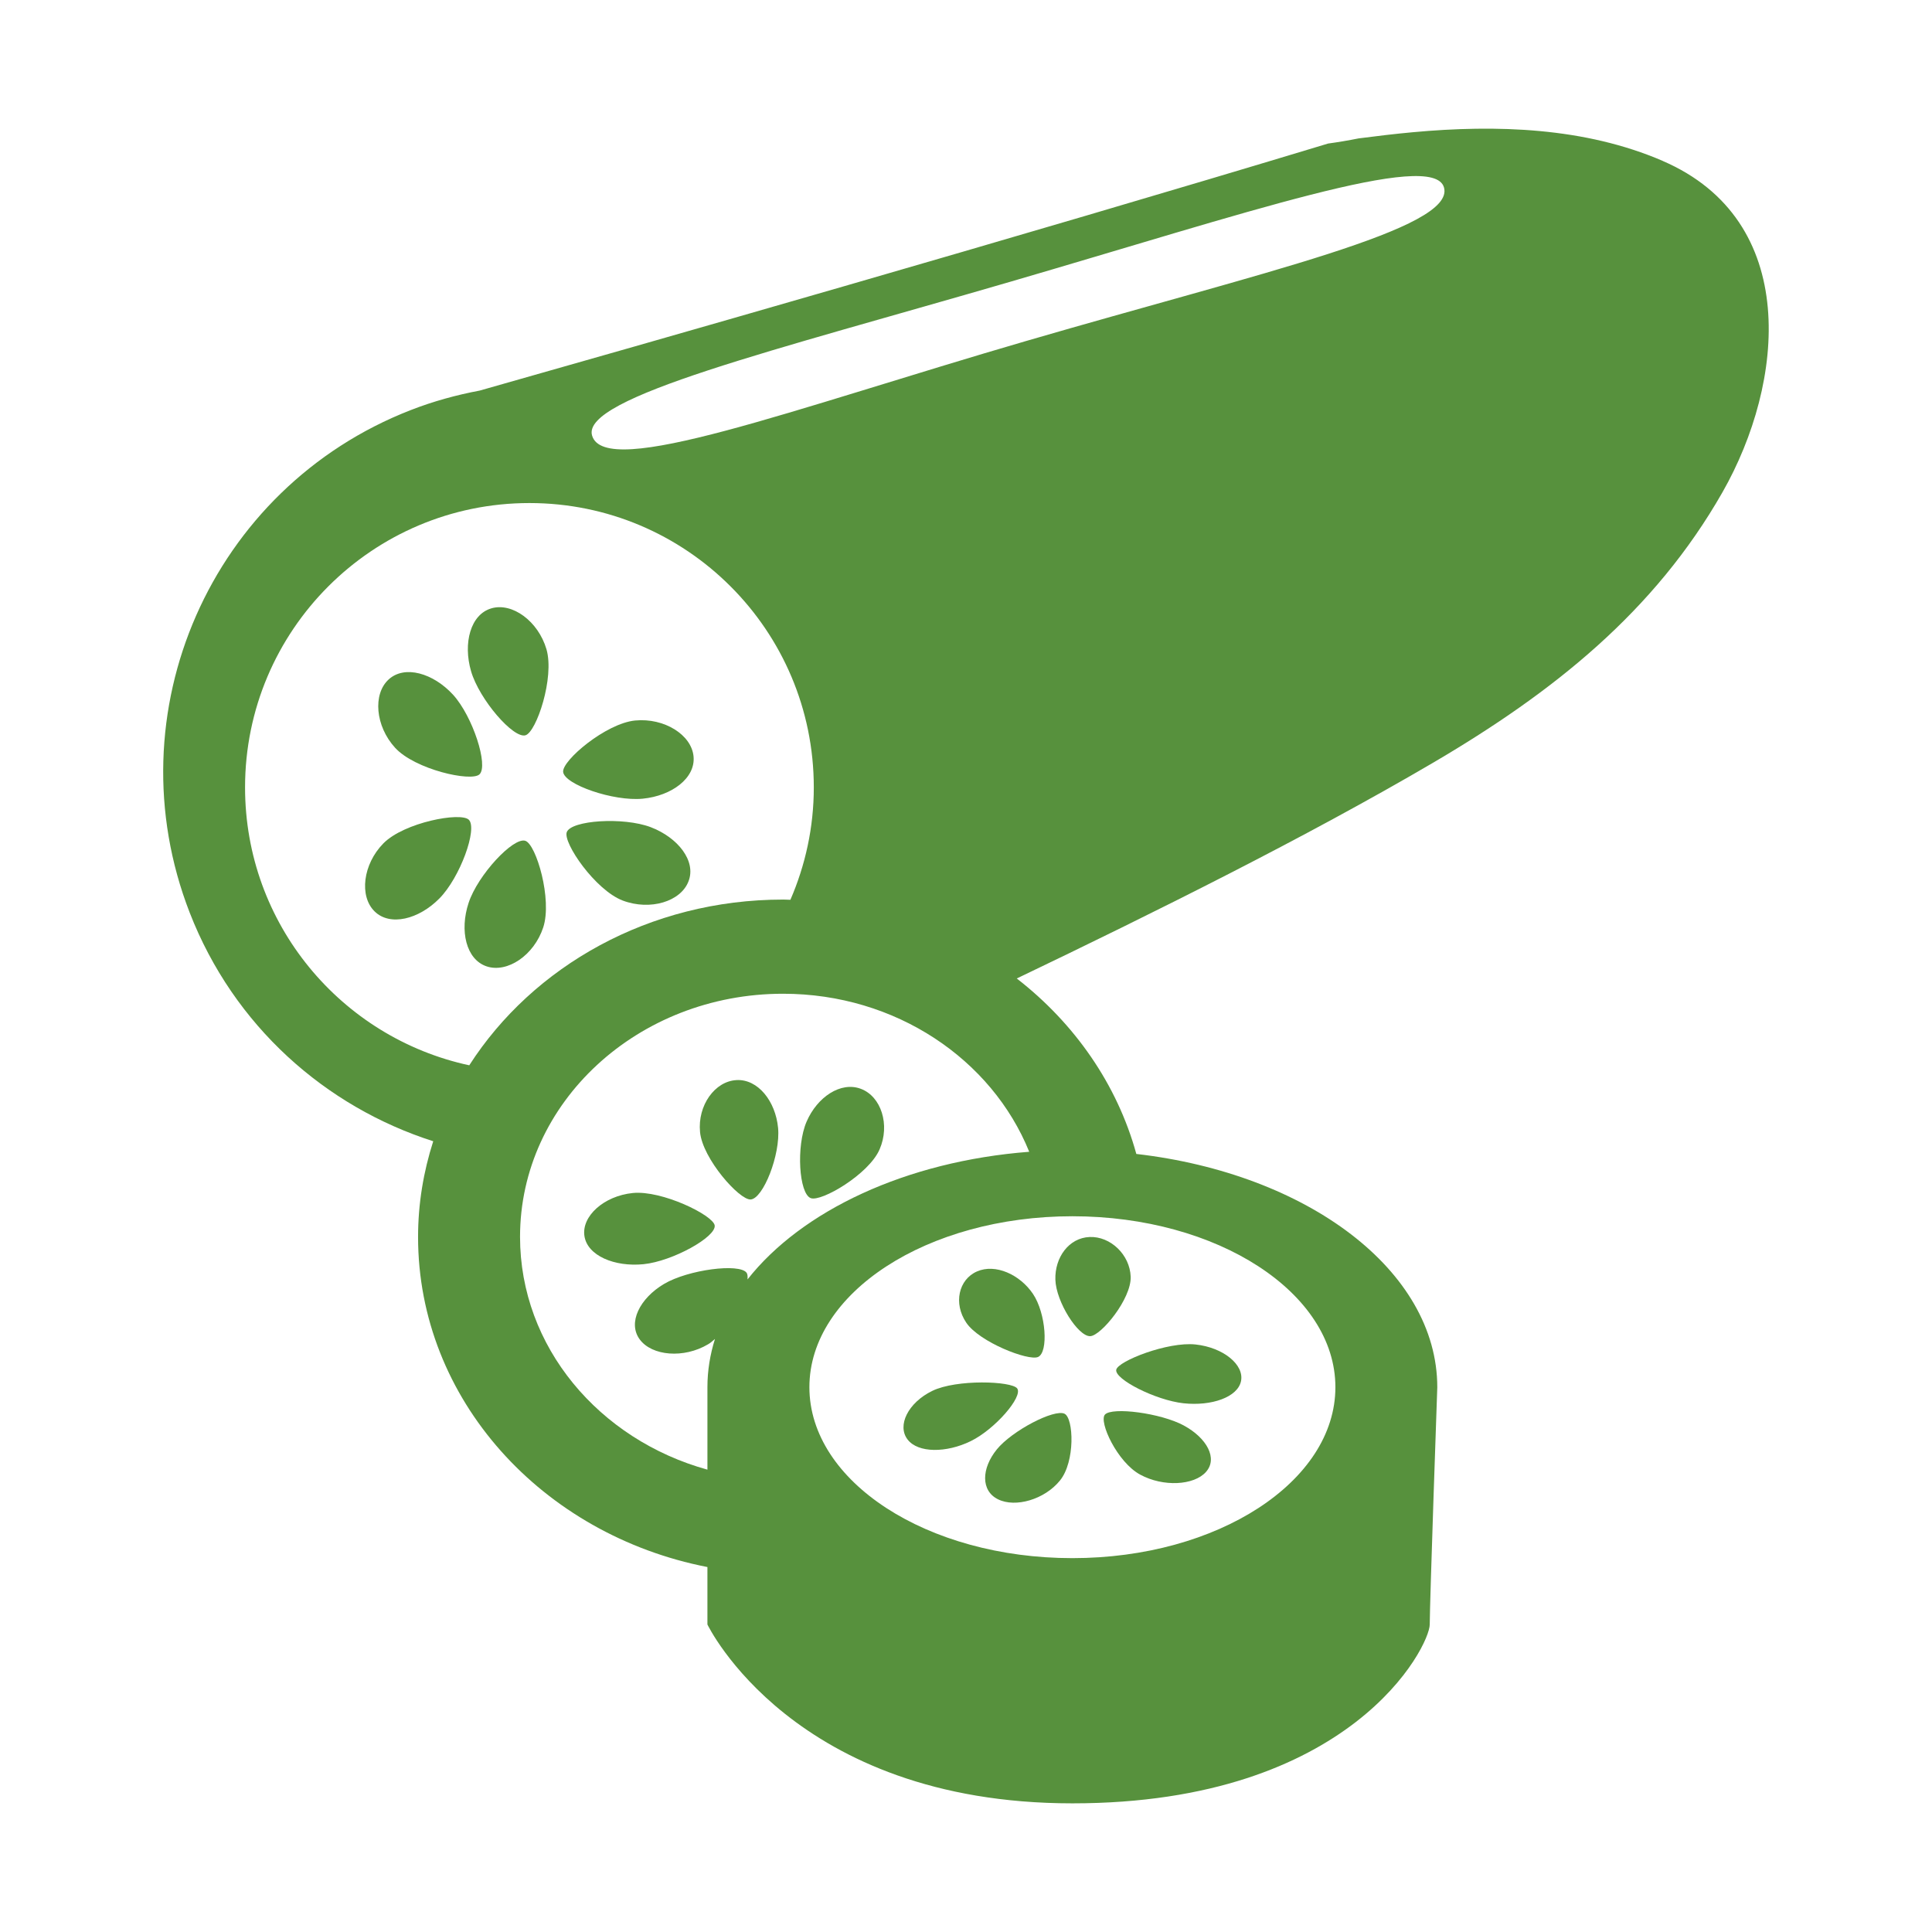 <?xml version="1.0" encoding="UTF-8"?>
<svg fill="#57913D" width="100pt" height="100pt" version="1.1" viewBox="0 0 100 100" xmlns="http://www.w3.org/2000/svg">
 <g>
  <path d="m-58.637 413.09c-4.695 5.754-9.609 12.301-17.078 16.094 1.441-1.207 3.07-3.113 4.762-5.438 0.594-0.809 3.902-5.191 3.68-5.981-0.023-0.086-0.621-0.199-0.883-0.348 0.496-0.02 1.32-0.141 2.004-0.695 0.035-0.016 0.066-0.027 0.102-0.047 0.047-0.059 0.098-0.129 0.152-0.211 0.203-0.254 0.312-0.531 0.371-0.809 0.004-0.012 0.004-0.02 0.008-0.031 0-0.008 0.004-0.016 0.004-0.023 0.012-0.043 0.016-0.086 0.02-0.125 0.094-0.609 0.035-1.199 0.363-1.48 0.566-0.488 2.027-1.203 2.242-1.801 0.215-0.602 0.27-1.035-0.07-1.828-0.344-0.793-0.031-1.359 0.871-2.648 0.902-1.289 1.074-2.394-0.496-2.949-1.57-0.555 2.086-5.562-0.922-5.754-3.008-0.191-2.637 2.035-4.508 2.969-1.871 0.934 0.012 1.473-1.371 1.918-1.383 0.441-0.934 1.117-1.871 1.539-0.836 0.379-0.824-0.121-1.305 0.496l-0.004-0.004c-0.02 0.027-0.035 0.059-0.055 0.082-0.043 0.059-0.09 0.121-0.141 0.195-0.012 0.02-0.023 0.039-0.035 0.059-3.594 5.191-6.043 10.957-9.711 16.109 2.016-4.488 4.797-8.59 6.742-13.113-1.047-0.512-1.742-1.727-3.059-1.699-0.699 1.207-1.457 2.383-2.238 3.551-0.191 0.27-0.48-1.492-0.867-3.731-0.012-0.309-0.023-0.621-0.148-0.844-0.004-0.035-0.012-0.07-0.02-0.102-0.473-2.672-2.949-4.91-4.004-6.543-1.051-1.633-1.457-3.539-3.019-5.375-1.559-1.836-3.125-6.973-4.703-6.449-1.578 0.527 0.844 7.82 1.23 9.504 0.391 1.684-1.312 1.391-1.312 1.391-0.344-0.062-0.73-0.082-1.16-0.059 0.105 7.648-1.125 14.625 0.93 23.25-6.125-3.465-12.5-6.051-20.254-3.012-15.578 6.109-16.914 27.926-6.773 44.387 0.184 0.609-1.996 0.914-1.43 1.156 1.043-0.16 1.254-0.57 0.406 0.543-1.262 1.66-2.508 4.848-3.746 5.773 0.914 0.879-1.047 3.195-2.793 3.871 1.762-0.168-2.543 2.07-3.266 2.445-1.16 0.547 1.516-0.059 1.973-0.203 1.707-0.539 3.965-1.883 5.102-2.375 0.012 0.047 0.02 0.094 0.016 0.133 1.25-1.133 4.25-3.883 6.648-5.293-0.547 0.711-0.723 1.211-0.543 1.766 0.727-3.676 4.637-2.508 6.664-1.762 6.113 2.25 12.305 3.07 20.191 1.449 16.949-3.484 25.051-19.113 13.359-34.793 4.422-2.082 8.645-1.121 11.355-2.641-1.992-0.887-5.012 0.27-7.273-0.074 5.481-3.055 10.75-8.746 14.492-13.648 1.586-2.066 5.762-6.043 1.371-6.793zm-29.312 9.285c0.434-2.051 0.449-4.309 0.277-6.664 1.793-0.746 2.473-2.051 3.199-3.328-0.199-0.617-1.621 2.285-3.199 2.648 0.09-2.109-0.008-4.309-0.402-6.664 0.719-1.457 1.797-3.633 0.957-5.301 0.164 1.559-0.219 3.742-1.094 4.215-0.348-4.793-2.219-12.785-4.742-17 4.254 11.148 3.711 21.355 2.894 30.527-0.367-3.106-1.027-6.512-1.215-10.473-0.105-2.199 0.238-4.84 0.117-7.031 0.043-3.383-0.914-5.508-1.488-7.918-0.574-2.414-1.848-5.902-0.93-6.547 0.918-0.645 3.269 4.633 4.262 6.176 0.992 1.539 1.371 2.941 2.723 5.211 1.348 2.269 2.422 2.762 3.481 4.734 1.062 1.969 0.871 3.676 0.043 5.875s-0.121 3.383-0.121 3.383c2.305 4.555-4.027 5.688-4.762 8.156zm25.02-17.375c0.086 0.141 0.195 0.254 0.328 0.348 0.477 0.324 0.891 1.062-0.258 2.207-1.148 1.148-1.211 1.727-0.699 2.754 0.512 1.031 0.449 1.52-0.996 2.539-1.445 1.02-1.199 1.723-1.398 2.531-0.195 0.809-2.027 1.5-3.555 1.887-0.625 0.109-1.203 0.234-1.641 0.441l-0.008 0.004s-0.254 0.148-0.664-0.297c-0.406-0.441-0.211-0.484-0.012-0.938 0.285-0.574 0.512-1.449 1.223-1.898 1.078 0.008 2.84 0.434 3.875-0.609-1.336 0.285-2.578 0.395-3.602 0.062 0.73-1.051 1.133-2.262 2.109-3.191 1.164-0.203 3.707-0.598 4.215-1.629-1.418 0.34-3.203 1.414-4.215 0.949 1.742-1.738 1.172-4.625 5.297-5.16zm-7.93 1.078c0.695-0.57 0.652-0.867 1.227-1.312 0.574-0.445 1.469-0.402 1.383-1.168-0.082-0.766 0.746-1.352 1.074-1.801s0.875-1.535 1.562-2.019c0.688-0.484 1.25-0.582 1.691-0.535 0.441 0.051 1.414 0.145 1.383 1.438-0.031 1.297-0.656 1.52-0.684 2.633-0.02 0.707 0.047 1.203 0.215 1.555-0.52-0.559-1.879 0.559-2.699 0.602 0.617-1.902 2.191-4.231 1.84-6.047-0.512 2.047-1.746 3.832-2.18 5.027-0.41-1.285 0.395-2.859-0.066-3.602-0.398 2.75-0.441 6.578-2.59 7.883-0.828-1.664 0.051-3.371-0.266-4.215-0.523 1.551-0.914 3.172-0.004 5.438-0.945 0.773-1.086 1.949-2.043 2.715-0.578-2.019 0.273-3.914-0.133-5.363v-0.004c-0.027-0.098-0.062-0.195-0.105-0.289-0.043-0.238-0.012-0.598 0.395-0.934zm-3.016 8.391c0.73-1.254 1.414-2.512 1.98-3.773 0.422 0.445 0.27 2.059 0.539 2.988-0.621 0.812-1.32 1.391-1.754 1.961-0.66 0.488-0.559 0.793-0.805 0.137-0.242-0.648 0.039-1.309 0.039-1.312zm-1.535 2.523h0.004c0.141-0.23 0.57-0.918 1.172-0.391 0.473 0.414 0.238 0.84 0.113 1.004-0.02 0.023-0.039 0.047-0.062 0.07-2.07 2.488-4.129 4.981-6.016 7.559 1.176-2.613 3.012-5.398 4.789-8.242zm-5.269 10.215c1.387-1.207 2.75-2.766 4.152-4.551 0.812-1.035 1.781-2.715 2.668-3.731 0.023-0.027 0.738-0.859 1.309-0.23 0.578 0.637 0.602 0.898 0.184 1.383-2.25 2.629-4.934 5.695-8.312 7.129z"/>
  <path d="m768.14 130.77h100v100h-100z"/>
  <path d="m877.35 130.77h100v100h-100z"/>
  <path d="m985.99 132.04h100v100h-100z"/>
  <path d="m442.17 129.98h100v100h-100z"/>
  <path d="m660.36 130.25h100v100h-100z"/>
  <path d="m-336.81 21.129c0-12.629-7.18-12.199-10.785-12.199-3.606 0-10.781 0.141-10.781 12.199 0 18.258 5.793 47.105 10.781 47.105 4.969 0 10.785-28.848 10.785-47.105z"/>
  <path d="m-351.99 8.328c0.895-0.27 1.797-0.43 2.699-0.504-1.773-1.684-3.711-3.367-4.043-4.91-0.852-3.773 6.188-8.871 0.164-10.914 2.059-1.062 6.578-0.949 4.856-4.473 4.305 0.18 6.473-5.41 2.078-5.09 2.367-1.629 1.77-4.527-0.945-4.926-2.715-0.398-3.551 2.441-5.387 3.441-3.238 1.879-8.012 0.891-5.191 7.402-6.426-0.984-2.504 8.52-1.125 11.664 1.301 3.137 4.023 5.852 6.894 8.309z"/>
  <path d="m-328.6-17.086c1.52-2.344 4.598-7.414-0.465-7.422-3.231 0.062-4.133 3.633-5.602 5.602-4.109-6.492-7.371 3.156-6.269 7.281-0.895-4.562-5.609-0.539-6.043 2.324-0.23 1.891 0.574 4.676 0.777 6.769 0.145 1.938 1.047 3.965 0.867 6.016-0.098 1.383-0.758 2.852-1.305 4.344 0.562 0.047 1.129 0.117 1.691 0.211 1.758-3.059 4.125-6.133 6.344-7.481 2.074-1.277 4.902 0.066 6.715-0.938 2.398-1.391 0.09-3.824-0.227-6.242 3.641 1.602 7.129-1.805 3.676-4.918 1.832 0.074 5.375-0.641 5.492-2.852 0.375-3.027-3.832-3.164-5.652-2.695z"/>
  <path d="m-422.98 2.059c-0.348-3.035-0.848-6.207 0.07-7.949 2.215-4.297 13.047-3.527 8.922-10.324 2.824 0.633 7.066 4.371 8.242-0.383 3.981 3.625 10.543 0.02 6.078-3.203 3.574 0.344 5.328-2.914 3.051-5.477-2.277-2.562-5.359-0.512-7.922-1.031-4.609-0.805-8.391-5.582-10.922 2.922-5.363-6.102-9.238 6.144-10.449 10.266-1.262 4.043-0.836 8.836-0.059 13.496 1.07 0.461 2.066 1.031 2.988 1.684z"/>
  <path d="m-377.63-12.664c-3.144-2.535-6.875 0.16-9.867 0.863 1.277-9.52-9.594-2.898-11.852 1.938 2.805-5.086-4.941-5.023-7.656-2.625-1.738 1.621-3.207 4.938-4.695 7.109-1.414 1.969-2.184 4.637-4 6.457-1.207 1.246-3.016 2.121-4.738 3.109 0.504 0.496 0.984 1.02 1.453 1.559 4.141-1.516 8.879-2.559 12.082-2.07 3.016 0.441 4.641 4.004 7.184 4.496 3.414 0.59 3.156-3.594 4.797-6.16 2.199 4.453 8.277 3.996 7.473-1.758 1.695 1.543 5.66 3.703 7.551 1.68 2.785-2.594-1.133-6.102-3.25-7.117 3.34-1.023 10.359-3.402 5.519-7.481z"/>
  <path d="m-422.24 4.477c-3.449-2.894-10.441-8.523-20.125 3.027-0.23 0.277-0.469 0.57-0.699 0.855 5.707 4.5 9.215 8.312 8.438 9.473-0.793 1.18-4.93-1.973-10.949-6.32-2.086 2.707-4.195 5.641-6.262 8.688 5.375 4.309 8.633 7.906 7.879 9.031-0.754 1.121-4.543-1.676-10.09-5.699-1.984 3.055-3.898 6.172-5.68 9.246 4.504 3.773 7.121 6.828 6.438 7.848-0.676 1.004-3.758-1.117-8.359-4.445-6.699 12.137-10.848 22.883-8.219 25.086 4.754 3.988 33.496-18.965 48.16-36.449 10.137-12.086 2.918-17.445-0.531-20.34z"/>
  <path d="m-245.37 5.941c0 19.141-8.535 62.293-13.414 62.293-4.269 0-13.414-43.156-13.414-62.293 0-7.012 6.004-11.078 13.414-11.078 7.406 0 13.414 4.066 13.414 11.078z"/>
  <path d="m-263.53-5.988s4.199-1.328 9.352 0c0 0 4.606-3.82 10.164-6.125 0 0-6.367-1.488-11.652 0 0 0 1.355-6.777 3.25-9.621 0 0-7.18 2.707-10.027 8.672 0 0-5.148-4.09-8.809-4.211 0-0.004 4.606 4.945 7.723 11.285z"/>
  <path d="m255.75 0.609h-73.332c-7.363 0-13.332 5.969-13.332 13.332v73.332c0 7.363 5.969 13.332 13.332 13.332h73.332c7.363 0 13.332-5.969 13.332-13.332v-73.332c0-7.363-5.969-13.332-13.332-13.332zm-12.117 47.668c-2.801 2.801-6.43 5.996-10.531 9.344l-9.422-6.973 6.746 9.121c-5.828 4.617-12.398 9.418-18.84 13.797l-6.223-4.602 4.344 5.867c-14.488 9.703-27.879 16.961-30.07 14.766-1.445-1.445 2.305-9.41 8.355-19.473l2.621 1.938-2.086-2.82c3.902-6.422 8.68-13.625 13.621-20.512l6.781 5.016-5.262-7.117c4.957-6.797 9.996-13.156 14.402-17.988l9.18 6.789-6.852-9.262c0.188-0.191 0.375-0.383 0.562-0.57 5.926-5.93 14.441-4.289 20.699 1.973 6.258 6.266 7.898 14.781 1.973 20.707zm16.406-14.113c-6.644-2.75-13.77-3.414-13.77-3.414-3.234-5.477-7.902-7.902-7.902-7.902 2.723-7.996 3.012-16.07 3.012-16.07 2.988 3.195 3.883 11.004 3.883 11.004 7.445-2.633 15.809 1.145 15.809 1.145-4.008 0.801-10.883 5.383-10.883 5.383 5.727 3.211 9.852 9.855 9.852 9.855z"/>
  <path d="m-185.27 7.484c-2.137 0-4.18 0.473-6.09 1.301-0.035 0.012-0.062 0.008-0.102 0.02-3.875 1.141-6.191 0-6.191 0l-0.008 0.02c-1.938-0.852-4.008-1.34-6.18-1.34-10.254 0-18.57 10.363-18.57 23.148 0 12.785 8.312 23.148 18.57 23.148 1.02 0 2.008-0.129 2.981-0.324l0.012 0.023s0.051-0.02 0.121-0.047c0.699-0.148 1.383-0.336 2.051-0.578 2.066-0.438 5.43-0.762 9.332 0.359 0.035 0.012 0.062 0.016 0.102 0.023 1.281 0.348 2.606 0.543 3.973 0.543 10.254 0 18.57-10.363 18.57-23.148 0-12.785-8.316-23.148-18.57-23.148z"/>
  <path d="m-196.23 53.316l-0.648 1.109 1.574-0.648 0.371 1.203 0.695-1.203 0.578 0.648 0.582-0.648 1.031 0.934c-0.234-0.648-0.457-1.316-0.457-1.316-2.043-0.457-3.727-0.078-3.727-0.078z"/>
  <path d="m-195.61 8.453c0.199 0.027 0.398 0.047 0.598 0.059-0.746-2.457-2.035-5.676-4.051-7.691 0 0-1.527-0.625-1.898 1.691 0.004-0.004 3.086 1.73 5.352 5.941z"/>
  <path d="m-182.33-6.914c-11.598-1.289-12.227 14.121-12.227 14.121s15.16-2.824 12.227-14.121z"/>
  <path d="m476.95 0.609h-73.332c-7.363 0-13.332 5.969-13.332 13.332v73.332c0 7.363 5.969 13.332 13.332 13.332h73.332c7.363 0 13.332-5.969 13.332-13.332v-73.332c0-7.363-5.969-13.332-13.332-13.332zm-12.117 9.203c2.301 0.418 0.324 4.746-8.734 23.625-0.578-0.598-1.172-1.242-1.824-1.73 3.348-8.77 8.789-22.215 10.559-21.895zm-4.316-0.785c2.731 0.496-2.762 11.648-7.203 22.141-0.418-0.168-0.852-0.262-1.336-0.215-0.848 0.082-1.602 0.578-2.227 1.262 3.555-9.445 9.129-23.484 10.766-23.188zm-26.152 85.395l-1.207-3.164-1.434 2.684-0.438-3.019-1.637 2.644-0.414-2.629-2 2.191 0.582-3.234-2 1.191 0.359-1.984-1.914 1.699 0.43-2.359-2.019 1.297 1.449-3.066 0.312-0.574c3.312 1.977 7 2.981 10.754 3.727zm31.633-23.652c-1.832 10.082-12.988 17.891-25.488 18.176 7.359-4.434 12.535-11.137 12.535-11.137-4.383 4.836-14.309 9.059-18.527 10.703-0.066-0.012-0.129-0.016-0.195-0.023-0.598-0.109-1.172-0.262-1.746-0.402 0.18-11.078 3.582-23.328 3.582-23.328-5.727 11.359-6.731 19.434-6.906 22.328-0.551-0.207-1.082-0.445-1.613-0.68-12.473-15.25-10.586-25.117-10.586-25.117-2.941 9.051 1.586 17.309 4.746 21.641-7.106-5.523-10.855-13.996-9.422-21.891 0 0 0.031-0.164 0.102-0.461 0.23-1.117 0.57-2.188 1.004-3.211 1.332-3.445 4.094-8.434 9.398-10.949 8.586-4.066 15.879-3.125 19.922-6.41 4.043-3.289 5.574-8.559 6.25-3.844 0 0 1.449-5.863 4.043-3.285s2.711 0.875 1.418 2.746l-1.297 1.871s3.352-2.648 4.004-0.996c0.66 1.652-2.055 0.777-2.508 4.332-0.445 3.512 0.891 6.188 7.465 15.125 3.258 4.41 4.762 9.609 3.82 14.812z"/>
  <path d="m366.39 0.609h-73.336c-7.363 0-13.332 5.969-13.332 13.332v73.332c0 7.363 5.969 13.332 13.332 13.332h73.336c7.363 0 13.332-5.969 13.332-13.332l0.004-73.332c0-7.363-5.973-13.332-13.336-13.332zm-21.789 12.395c3.566 13.742-14.879 17.18-14.879 17.18s0.766-18.75 14.879-17.18zm-20.352 9.406c2.449 2.449 4.012 6.367 4.926 9.355-0.246-0.016-0.488-0.035-0.727-0.07-2.762-5.121-6.504-7.231-6.504-7.231 0.449-2.816 2.305-2.055 2.305-2.055zm7.277 64.434l-0.707 0.789-0.703-0.789-0.844 1.465-0.449-1.465-1.918 0.789 0.789-1.355s2.051-0.461 4.527 0.102c0 0 0.273 0.812 0.559 1.598zm9.496 0c-1.664 0-3.273-0.238-4.832-0.66-0.047-0.016-0.078-0.016-0.121-0.027-4.746-1.363-8.84-0.969-11.355-0.438-0.812 0.293-1.645 0.52-2.496 0.699-0.086 0.035-0.148 0.059-0.148 0.059l-0.02-0.027c-1.184 0.238-2.387 0.395-3.629 0.395-12.477 0-22.594-12.605-22.594-28.164 0-15.555 10.117-28.164 22.594-28.164 2.641 0 5.164 0.594 7.519 1.633l0.008-0.023s2.82 1.387 7.535 0c0.047-0.016 0.078-0.012 0.125-0.023 2.324-1.008 4.812-1.582 7.41-1.582 12.477 0 22.594 12.609 22.594 28.164 0.004 15.555-10.113 28.16-22.59 28.16z"/>
  <path d="m338.19 35.555s10.605-5.621 17.922 11.109c0 0.004-8.184-8.359-17.922-11.109z"/>
  <path d="m586.75 0.609h-73.332c-7.363 0-13.332 5.969-13.332 13.332v73.332c0 7.363 5.969 13.332 13.332 13.332h73.332c7.363 0 13.332-5.969 13.332-13.332v-73.332c0.004-7.363-5.969-13.332-13.332-13.332zm-36.664 14.598c1.355-3.816 4.519-2.519 8.809-1.223 4.281 1.297 1.59 3.816 0 4.352-1.594 0.535-2.914 1.68-4.438 6.18-1.527 4.504 0.688 7.25 3.356 8.09 2.672 0.84-0.383 1.602-0.992 2.289-0.613 0.688-0.688 0.762-2.672 0.457-1.984-0.305-5.492-0.078-6.18 0.152-0.688 0.23-1.145 1.145-1.602 0.609-0.457-0.535-1.68-1.066-4.121-1.68-2.441-0.609-1.832-1.832-1.832-1.832 3.738-0.84 5.344-2.898 6.945-6.793 1.598-3.887 1.371-6.785 2.727-10.602zm30.949 33.883c-1.527 9.664-1.73 13.125-4.578 22.281-2.277 7.316-3.199 10.793-7.629 11.066l0.043 0.004c-0.035 0-0.07 0.004-0.105 0.004-0.148 0.008-0.305 0.008-0.461 0.008-2.504 0.066-3.957 0.781-3.957 0.781l0.406-1.18s1.527-11.168 2.137-17.273c0 0-2.035 15.602-5.293 20.18-3.254 4.578-8.199 3.641-11.453 3.133-3.258-0.508-5.922 0.938-8.977-1.098-3.051-2.035-5.922-9.504-12.023-25.07 0 0 2.543 12.395 5.801 18.602 0.578 1.156 0.535 1.359 0.535 1.359-0.855-0.457-2.367-0.219-3.043-0.078-0.117 0.027-0.227 0.059-0.348 0.078h-0.004c-0.941 0.164-1.988 0.051-2.941-0.746-2.543-2.137-9.156-11.902-10.176-25.438-1.02-13.531 0.105-22.383 4.883-24.215 4.781-1.832 8.445-2.035 12.617-0.512 0 0-1.188-0.402-2.426-0.973-1.52-0.586-3.445-1.285-4.84-1.633 0 0 1.539-1.676 3.547-3.004 0.594-0.535 1.453-1.035 2.664-1.332 0.031-0.012 0.062-0.023 0.094-0.035 0.047-0.012 0.078-0.008 0.121-0.02 0.656-0.141 1.398-0.234 2.266-0.234 5.902 0 7.324 1.629 6.918 3.867 0 0-2.578 3.051-6.684 3.867 0 0-2.879 2.848 1.598 4.273 4.473 1.422 6.918 1.828 7.527 3.254 0 0 1.223-2.644 10.582-1.629 0 0 1.934-3.457 4.578-4.68 0 0-8.141-3.258-5.293-5.699s6.613-2.137 9.566-0.609c0.191 0.086 0.477 0.246 0.809 0.449 0.266 0.16 0.535 0.328 0.793 0.504 2.074 1.367 5.102 3.625 5.102 3.625-1.383 0.055-3.586 0.473-5.465 0.883-0.883 0.316-2.055 0.605-3.582 0.848 0 0 6.512-0.812 11.398 1.223 4.887 2.043 6.82 5.504 5.293 15.168z"/>
  <path d="m-419.61 112.92c-0.762-0.609-1.543-1.207-2.379-1.754-6.082-3.988-3.922-10.672-3.867-16.957 0.008-0.691 0.473-1.324 1.148-1.504 2.047-0.551 4.82-1.633 4.731-3.867-2.141-2.168-5.004-2.934-8.188-3.801-2.535-0.582-1.949-0.777-3.902-2.34-1.754-1.367-2.535-1.367-4.488-1.562-3.316-0.195-8 0.977-9.367 4.293-1.953-1.172-6.051-1.754-8.195-0.777-1.758 0.586-2.731 3.316-4.293 3.707-0.781 0.195-3.707-1.172-4.879-1.172-4.488 0-4.488 3.121-7.023 5.465-2.34 2.34-7.023 0.391-6.246 6.051-2.34 0.582-8.195-0.195-7.219 7.414l-0.047 0.164c0.488 2.254 1.766 4.102 0.777 6.578-0.457 1.145-2.769 4.582-0.734 5.57 1.293 0.629 2.664 0.691 4.074 0.762 0.926 0.047 1.461 0.68 1.562 1.559 0.438 3.883-1.551 9.426 3.902 9.758 0.637 0.035 1.391 0.441 1.504 1.145 0.172 1.078 0.23 4.25 2.574 3.301 1.168-0.477 2.004-1.297 2.902-2.141 1.281-1.207 2.496-2.195 4.18-2.769 1.035-0.352 1.887 0.559 1.973 1.504 0.254 2.684 0.004 6.133 1.57 8.465 1.328 1.977 2.621 4.008 4.215 5.781 0.348 0.383 0.707 0.746 1.07 1.109 0.73 0.113 1.477 0.09 2.086-0.316 0.035-0.023 0.07-0.055 0.105-0.078 1.09-2.746 1.844-4.598 0.629-7.488-0.855-2.039-3.211-7.625 0.352-8.766 3.469-1.109 5.059 3.809 7.977 4.266 1.949 0.305 3.051-1.043 4.992 0.109 1.234-0.625 0.23-2.844-0.191-4.144-0.371-1.145-0.816-2.316-1.105-3.508-0.684-1.52-1.168-3.238-0.172-4.469 1.922-2.379 6.652-2.106 9.391-2.695 3.559-0.766 6.688-2.707 10.164-3.57 0.523-0.32 0.984-0.711 1.109-1.188 0.203-0.758-0.191-1.492-0.691-2.133z"/>
  <path d="m-484.01 112.43c0.781-4.027-1.172-5.731-1.172-5.731-8.195 3.902-7.023 11.457-7.023 11.457 0.004 2.078 7.414-1.703 8.195-5.727z"/>
  <path d="m-478.81 130.5c-2.473-1.043-1.172-7.418-0.391-9.367 0.781-1.949-4.164-0.52-5.203 0-1.043 0.52-1.301 1.949-2.211 0-0.91-1.949-2.082-2.391-2.082-2.391-2.219 2.59-0.129 6.555 1.43 8.637 1.562 2.082-0.91 3.641 1.434 10.797 2.34 7.156 8.066 4.812 8.066 4.812 9.234-6.766 1.43-11.445-1.043-12.488z"/>
  <path d="m-455.78 148.97c-2.078-0.91-2.082-4.293-4.684-5.617-2.602-1.324-1.559-7.523-1.559-8.82 0-1.301 1.559-4.941-3.641-1.172-5.203 3.773-8.328 8.066-8.848 13.918-0.52 5.856 4.555 5.594 4.555 5.594 0.91-4.812 4.293-13.398 4.293-13.398-2.211 8.848-2.082 14.312-2.082 14.312 2.211 0.91 5.856 3.25 11.969 2.731 6.113-0.523 2.078-6.637-0.004-7.547z"/>
  <path d="m-441.99 135.44c-0.781 1.172-2.34 1.172-5.856-2.082-3.512-3.254-0.91 4.293-0.613 7.152 0.301 2.863-1.73 3.902-2.379 9.367-0.648 5.465 4.812 6.711 4.812 6.711 0.789 0.258 1.562-0.723 1.562-0.723 2.473-5.465 1.301-14.18 1.301-14.18 1.66 6.019 1.434 13.508 1.434 13.508 11.969-4.184 7.023-12.859 5.07-15.98-1.949-3.121-4.551-4.941-5.332-3.773z"/>
  <path d="m-417.93 117.1c-3.254-0.648-8.324 4.684-11.578 5.074s-7.156 0.391-8.195 2.34c-1.043 1.949 2.731 5.203 2.211 9.105s1.82 2.992 2.211 6.766c0.391 3.773 1.043 4.293 2.992 4.211 1.949-0.078 1.691 3.984 3.383 4.894 1.691 0.91 9.758-7.676 9.758-7.676-6.672-12.586-10.176-14.215-10.395-14.305 7.277 2.738 12.477 12.223 12.477 12.223 2.859-2.082 3.773-3.254 4.422-10.93 0.652-7.672-4.031-11.051-7.285-11.703z"/>
  <path d="m-416.62 91.992c-8.586-0.391-7.926 3.641-7.606 7.414 0.32 3.773-1.762 8.195 4.352 10.277 6.113 2.082 5.848 7.547 9.297 8.066 2.91 0.441 5.531-5.594 5.531-10.02 0.004-4.418-2.988-15.348-11.574-15.738z"/>
  <path d="m-357.88 121.4s3.641 11.656 15.609 10.875 13.27-9.105 13.27-9.105 1.043 14.648 13.27 9.145c12.227-5.504 2.863-16.691 0-15.391 0 0 4.422-10.668-7.805-10.926 0 0-3.562-11.188-21.555-11.188-17.992 0-18.512 5.723-19.035 8.586 0 0-9.629-1.828-8.066 8.844 0 0-7.023 1.148-5.984 9.16 1.043 8.012 16.133 15.922 20.297 0z"/>
  <path d="m-329.62 126.61s-0.477 4.644-7.539 6.648c-1.984 3.328-4.07 7.352-5.43 11.438 0 0 1.09-5.637 2.527-10.828-0.688 0.098-1.418 0.176-2.203 0.227-2.547 0.168-4.711-0.145-6.547-0.73-0.617 4.062-1.387 9.855-1.387 13.48 0 0-0.148-7.375-2.019-15.078-4.144-2.652-5.606-6.57-5.606-6.57-0.781 1.73-1.66 3.125-2.606 4.231 3 3.852 6.852 11.363 5.746 23.859 0 0 4.488 5.981 13.27 1.039 0 0 2.664-14.375 15.57-20.426-3.168-2.559-3.777-7.289-3.777-7.289z"/>
  <path d="m678.17 33.023s6.734-0.715 8.992 6.648c2.258 7.363-3.715 10.551-3.715 10.551 4.746-1.457 7.418-6.488 5.961-11.238-1.461-4.746-6.488-7.414-11.238-5.961z"/>
  <path d="m635.13 30.875c-4.363 4.406-4.324 11.52 0.086 15.883 0 0-5.586-7.801 1.18-14.633 6.766-6.836 14.621-1.332 14.621-1.332-4.41-4.367-11.52-4.328-15.887 0.082z"/>
  <path d="m695.17 0.609h-73.332c-7.363 0-13.332 5.969-13.332 13.332v73.332c0 7.363 5.969 13.332 13.332 13.332h73.332c7.363 0 13.332-5.969 13.332-13.332v-73.332c0-7.363-5.969-13.332-13.332-13.332zm-33.688 84.086c-10.398 5.856-15.715-1.23-15.715-1.23 1.312-14.801-3.25-23.699-6.805-28.258 1.121-1.309 2.164-2.961 3.086-5.012 0 0 1.727 4.644 6.641 7.781 2.219 9.129 2.391 17.859 2.391 17.859 0-4.293 0.91-11.152 1.645-15.965 2.176 0.695 4.738 1.066 7.754 0.867 0.926-0.062 1.793-0.156 2.609-0.266-1.699 6.148-2.992 12.82-2.992 12.82 1.613-4.836 4.078-9.602 6.43-13.543 8.367-2.371 8.93-7.871 8.93-7.871s0.723 5.602 4.465 8.629c-15.281 7.156-18.438 24.188-18.438 24.188zm30.434-26.07c-14.484 6.516-15.715-10.828-15.715-10.828s-1.543 9.859-15.715 10.785c-14.176 0.926-18.488-12.879-18.488-12.879-4.93 18.859-22.801 9.488-24.035 0-1.23-9.488 7.086-10.852 7.086-10.852-1.848-12.637 9.555-10.473 9.555-10.473 0.617-3.391 1.23-10.168 22.543-10.168 21.309 0 25.527 13.25 25.527 13.25 14.484 0.309 9.246 12.941 9.246 12.941 3.383-1.543 14.477 11.707-0.004 18.223z"/>
  <path d="m-255.57 146.49c-1.312-4.398-1.141-9.516 2.504-12.672 2.766-2.398 5.809-4.758 8.906-6.707 0.605-0.383 1.465-0.836 2.383-1.344-0.254-2.644-0.93-4.965-2.148-6.481-3.316-4.133-6.902-7.93-8.742-9.824 3.375 3.254 6.242 4.633 6.242 4.633 4.144 2.617 6.191 6.336 7.051 10.215 1.016-0.699 1.863-1.449 2.199-2.219 0.434-0.996 0.574-1.965 0.578-2.938-2.566-5.09-6.867-9.336-11.77-10.969-12.5-4.156-9.168-20.012-9.168-20.012-5.277-4.168-9.168-1.465-9.168-1.465 0.832 2.699 1.391 15.633-3.055 19.523-4.445 3.891-19.723 1.668-20.555 18.855-0.832 17.188 10.832 18.367 10.832 18.367-3.891-10.277 2.223-18.367 2.223-18.367-3.609 17.465 5 23.922 11.945 21.512 6.945-2.41 7.5-24.812 7.5-24.812 4.168 11.109-1.668 23.609-1.668 23.609 0.645 0.383 2.059 0.883 3.91 1.094z"/>
  <path d="m-229.2 120.3c2.18 0.504 2.594 10.555 1.109 17.223-1.48 6.668-5.371 16.668-18.332 13.52-12.961-3.148-7.223-14.773-6.297-16.18 0 0 2.035 16.781 18.148 4.144 0 0-15.184 9.633-14.812-4.074 0 0 0.738-3.891 3.519-5 2.777-1.113 14.258-10.188 16.664-9.633z"/>
  <path d="m908.52 1.082h-73.332c-7.363 0-13.332 5.969-13.332 13.332v73.336c0 7.363 5.969 13.332 13.332 13.332h73.332c7.363 0 13.332-5.969 13.332-13.332l0.004-73.332c0-7.363-5.973-13.336-13.336-13.336zm-36.328 79.625s6.481-13.895 1.852-26.242c0 0-0.617 24.895-8.336 27.574-7.715 2.68-17.289-4.496-13.273-23.906 0 0-6.789 8.988-2.469 20.414 0 0-12.965-1.312-12.039-20.414 0.926-19.102 17.902-16.633 22.844-20.957 4.938-4.32 4.324-18.695 3.398-21.695 0 0 4.324-3 10.188 1.633 0 0-3.703 17.621 10.188 22.238 5.449 1.812 10.23 6.535 13.082 12.191-0.004 1.082-0.16 2.156-0.641 3.266-0.371 0.855-1.312 1.691-2.441 2.469-0.953-4.312-3.234-8.445-7.836-11.352 0 0-3.188-1.535-6.941-5.152 2.051 2.109 6.031 6.328 9.719 10.922 1.352 1.684 2.106 4.262 2.387 7.199-1.02 0.562-1.977 1.07-2.648 1.496-3.445 2.164-6.824 4.793-9.898 7.457-4.055 3.512-4.238 9.199-2.785 14.086-2.062-0.246-3.637-0.801-4.348-1.227zm34.883-8.75c-1.648 7.41-5.969 18.523-20.375 15.027-14.406-3.5-8.027-16.418-6.996-17.988 0 0 2.262 18.648 20.168 4.606 0 0-16.875 10.703-16.461-4.527 0 0 0.82-4.324 3.91-5.559 3.086-1.234 15.848-11.32 18.523-10.703 2.422 0.562 2.879 11.738 1.23 19.145z"/>
  <path d="m-135.15 76.812c-3.34 1.02-5.879 2.242-9.18 3.934-2.383 1.223-2 5.715-4.281 11.184-1.344 3.219-2.109 12.422-5.441 5.965-1.793-3.481-1.293-5.578-1.074-9.023 0.473-7.414-7.406-3.356-9.996-1.438-1.926 1.426-3.629 3.09-5.531 4.527-3.356 2.535-13.023 7.402-16.957 4.375-0.363-0.281-0.711-0.758-0.512-1.254 0.383-0.949 0.68-1.391 1.691-1.891 3.098-1.531 5.438-3.316 7.762-5.859 2.723-2.981 5.332-6.062 8.527-8.445-4.43 0.086-8.605 0.488-12.996 1.699-10.832 7.324-17.824 18.883-17.824 31.902 0 22.141 20.23 40.09 45.184 40.09 24.957 0 45.188-17.949 45.188-40.09 0.004-15.555-9.977-29.023-24.559-35.676z"/>
  <path d="m-159.66 71.832v-12.961s3.703-3.891 8.52 0l-1.852 14.074s8.703-2.223 12.594-17.961c0 0 3.703 11.48-5.926 20.184 0 0 14.816-7.777 23.703-2.223 0 0-12.035-1.297-25.555 8.52 0 0 0.684 3.836-1.668 9.262-1.988 4.59-1.852 7.223-1.852 7.223s-2.934-3.516-1.852-7.684c1.297-5-2.965-7.688-4.816-7.688-1.852 0-8.703 3.332-12.777 6.852-4.074 3.519-10.371 7.223-15.371 5.555 0 0 7.777-3.148 10.371-7.223s10.184-10.004 11.48-10.371c0 0-13.148-3.891-24.074 4.262 0 0 7.777-13.703 22.777-9.074 0 0-4.262-4.812-16.297-5.926 0.004-0.004 13.707-5.562 22.594 5.18z"/>
  <path d="m-125.69-37.824s6.203-0.926 10.188 0c0 0 3.148-6.852 13.98-3.797 0 0-8.055-5.461-15.926 0.465 0 0-0.277-4.352-2.731-6.668 0 0 0.895 3.047-1.062 6.391 0 0-2.129-5.742-8.891-5.277 0 0 4.168 1.48 5.371 6.391 0 0-9.168-5.188-15 1.297-0.004-0.004 7.129-3.707 14.07 1.199z"/>
  <path d="m-87.035-10.488c1.945-2.082 7.359-1.109 7.359-1.109-6.668-5.141-12.918 0-12.918 0s-32.082 10.695-34.027 11.391c-1.945 0.695-2.359 0.973-1.668 2.918 0 0 4.859 11.668 17.5 16.25 12.641 4.582 22.082-5.695 25.277-12.082 3.195-6.391-3.609-14.168-3.609-14.168s3.195 1.25 5.418 0.973 4.027 2.359 4.027 2.359c-1.805-6.668-7.359-6.531-7.359-6.531zm-11.809 23.336c-5.418 2.223-12.223 0.555-17.641-3.055s-5.695-7.223-3.609-8.473c3.035-1.82 5.277-0.031 7.918 1.789s7.641 5.156 11.25 3.07c3.609-2.082-0.418-8.75 1.109-9.859 1.527-1.109 5.555-3.473 7.918 2.641 2.363 6.109-1.527 11.664-6.945 13.887z"/>
  <path d="m-101.96 8.141c-0.406 0.082-1.125 1.684-0.914 2.734 0.211 1.051 0.906 1.234 1.684 1.078s1.344-0.594 1.133-1.645c-0.215-1.055-1.449-2.258-1.902-2.168z"/>
  <path d="m-106.6 8.125c-0.414-0.023-1.516 1.34-1.582 2.41-0.062 1.07 0.559 1.426 1.352 1.473 0.789 0.047 1.449-0.23 1.512-1.301 0.066-1.074-0.82-2.555-1.281-2.582z"/>
  <path d="m-113.09 7.856c-0.562 0.914-0.18 1.52 0.496 1.938 0.676 0.414 1.387 0.48 1.949-0.434s0.48-2.637 0.086-2.883c-0.352-0.215-1.969 0.465-2.531 1.379z"/>
  <path d="m-117.11 4.609c-0.711 0.805-0.441 1.465 0.156 1.992 0.594 0.527 1.281 0.715 1.996-0.086 0.711-0.805 0.93-2.516 0.586-2.82-0.316-0.277-2.027 0.113-2.738 0.914z"/>
  <path d="m-98.316 5.84c-0.352 0.227-0.441 1.977 0.141 2.879 0.578 0.902 1.293 0.824 1.957 0.395 0.668-0.426 1.039-1.039 0.457-1.941-0.578-0.906-2.164-1.582-2.555-1.332z"/>
  <path d="m-179.37 314.4c-0.223 0.586 1.574 3.199 3.086 3.773 1.512 0.57 3.203 0.051 3.625-1.066s-0.582-2.41-2.094-2.984c-1.512-0.566-4.371-0.375-4.617 0.277z"/>
  <path d="m-179.57 311.08c-0.062-0.625 2.356-2.672 3.969-2.832 1.609-0.156 3.106 0.789 3.219 1.98 0.117 1.188-1.191 2.172-2.801 2.328-1.613 0.156-4.32-0.781-4.387-1.477z"/>
  <path d="m-181.65 309.06c0.602-0.176 1.609-3.184 1.156-4.738-0.453-1.551-1.887-2.59-3.035-2.254-1.145 0.332-1.574 1.914-1.121 3.465 0.457 1.559 2.328 3.723 3 3.527z"/>
  <path d="m-184.18 311.22c-0.465 0.422-3.555-0.273-4.648-1.465-1.09-1.191-1.238-2.957-0.352-3.766 0.879-0.809 2.449-0.352 3.543 0.836 1.094 1.195 1.973 3.922 1.457 4.394z"/>
  <path d="m-184.77 313.72c-0.449-0.441-3.562 0.145-4.699 1.297-1.133 1.152-1.344 2.91-0.488 3.746 0.852 0.84 2.438 0.441 3.574-0.711 1.133-1.148 2.109-3.844 1.613-4.332z"/>
  <path d="m-181.65 314.88c0.594 0.199 1.496 3.238 0.984 4.773-0.508 1.535-1.977 2.523-3.113 2.144-1.133-0.375-1.504-1.969-0.996-3.504 0.512-1.535 2.465-3.633 3.125-3.414z"/>
  <path d="m-162.96 337.64c1.109-0.902 2.348-1.688 3.664-2.367-0.051-0.023-0.094-0.051-0.145-0.07-1.48-0.598-4.594-0.07-4.852 0.453-0.172 0.352 0.473 1.223 1.332 1.984z"/>
  <path d="m-165.09 333.12c0.609 0.129 2.973-1.789 3.348-3.223s-0.355-2.898-1.52-3.148c-1.16-0.254-2.312 0.805-2.691 2.234-0.375 1.434 0.184 3.988 0.863 4.137z"/>
  <path d="m-168.36 333.69c-0.613 0.125-2.953-1.82-3.312-3.254s0.391-2.894 1.555-3.133c1.164-0.242 2.305 0.824 2.664 2.258 0.359 1.438-0.227 3.988-0.906 4.129z"/>
  <path d="m-170.11 335.4c-0.172-0.551-3.168-1.492-4.727-1.09-1.555 0.398-2.609 1.691-2.281 2.746 0.32 1.043 1.898 1.445 3.453 1.043 1.559-0.398 3.742-2.086 3.555-2.699z"/>
  <path d="m-167.97 337.72c0.418 0.426-0.305 3.231-1.508 4.219-1.199 0.984-2.965 1.102-3.766 0.293-0.801-0.809-0.332-2.231 0.871-3.219 1.199-0.984 3.934-1.766 4.402-1.293z"/>
  <path d="m-144.82 345.28c-0.348 0.395 0.68 2.625 1.945 3.309 1.262 0.684 2.957 0.598 3.621-0.152 0.668-0.746 0.047-1.871-1.215-2.559-1.266-0.68-3.965-1.035-4.352-0.598z"/>
  <path d="m-144.2 342.8c0.098-0.473 2.84-1.555 4.371-1.391 1.531 0.164 2.688 1.121 2.504 2.016-0.18 0.895-1.633 1.387-3.168 1.223-1.535-0.164-3.816-1.328-3.707-1.848z"/>
  <path d="m-145.64 340.95c0.602-0.023 2.269-2.059 2.227-3.281-0.043-1.219-1.117-2.234-2.262-2.188s-1.926 1.133-1.887 2.356c0.043 1.223 1.254 3.141 1.922 3.113z"/>
  <path d="m-148.51 342.1c-0.531 0.23-3.231-0.816-3.953-1.887-0.723-1.066-0.43-2.387 0.586-2.828 1.012-0.441 2.359 0.164 3.082 1.234 0.727 1.066 0.879 3.223 0.285 3.481z"/>
  <path d="m-149.66 343.84c-0.309-0.402-3.336-0.516-4.676 0.137-1.332 0.648-1.953 1.902-1.367 2.672 0.582 0.766 2.152 0.75 3.484 0.098 1.336-0.652 2.898-2.461 2.559-2.906z"/>
  <path d="m-147.06 345.23c0.504 0.25 0.598 2.641-0.25 3.68-0.844 1.043-2.449 1.508-3.41 1.035-0.957-0.473-0.91-1.707-0.066-2.75 0.848-1.039 3.168-2.242 3.727-1.965z"/>
  <path d="m-94.188 1.809c-1.012-0.355-2.68 0.09-2.832 0.527-0.137 0.395 0.871 1.828 1.883 2.184s1.523-0.148 1.785-0.898c0.262-0.746 0.176-1.457-0.836-1.812z"/>
  <path d="m-95.586-0.734c1.047-0.23 1.219-0.926 1.047-1.699-0.168-0.773-0.617-1.332-1.664-1.102-1.047 0.23-2.231 1.484-2.133 1.938 0.09 0.402 1.699 1.09 2.75 0.863z"/>
  <path d="m-129.72-1.414c3.519-1.48 30.188-10.277 31.945-10.832 1.742-0.551 2.957-0.016 3.285-3.883-0.211-12.094-11.625-20.77-25.684-20.77-14.191 0-25.695 8.836-25.695 21.109 0 9.406 6.762 17.441 16.305 20.684-1.18-2.18-2.398-5.359-0.156-6.309z"/>
  <path d="m693.9 149.7s7.906-1.18 12.988 0c0 0 4.012-8.734 17.824-4.84 0 0-10.27-6.965-20.305 0.59 0 0-0.352-5.551-3.484-8.5 0 0 1.141 3.883-1.355 8.148 0 0-2.715-7.32-11.336-6.731 0 0 5.312 1.887 6.848 8.145 0 0-11.688-6.609-19.125 1.652 0 0.004 9.09-4.719 17.945 1.535z"/>
  <path d="m724.15 208.31c-0.52 0.105-1.434 2.144-1.164 3.484 0.27 1.344 1.152 1.574 2.144 1.375 0.992-0.199 1.711-0.758 1.441-2.098-0.27-1.34-1.84-2.879-2.422-2.762z"/>
  <path d="m718.23 208.29c-0.531-0.027-1.934 1.707-2.016 3.078-0.078 1.367 0.711 1.816 1.723 1.875 1.008 0.062 1.848-0.297 1.93-1.66 0.082-1.371-1.051-3.258-1.637-3.293z"/>
  <path d="m709.96 207.94c-0.715 1.168-0.23 1.941 0.633 2.469 0.859 0.531 1.77 0.617 2.488-0.551 0.715-1.164 0.613-3.363 0.109-3.676-0.449-0.273-2.512 0.598-3.231 1.758z"/>
  <path d="m704.83 203.81c-0.906 1.027-0.562 1.871 0.195 2.543 0.754 0.672 1.637 0.91 2.543-0.109 0.91-1.023 1.188-3.207 0.746-3.602-0.398-0.352-2.578 0.145-3.484 1.168z"/>
  <path d="m728.79 205.38c-0.445 0.285-0.559 2.519 0.18 3.672 0.738 1.148 1.645 1.047 2.496 0.504s1.32-1.324 0.586-2.477c-0.738-1.152-2.766-2.016-3.262-1.699z"/>
  <path d="m734.05 200.24c-1.293-0.449-3.418 0.117-3.613 0.672-0.176 0.5 1.109 2.332 2.402 2.785 1.293 0.453 1.941-0.188 2.277-1.145 0.336-0.953 0.227-1.859-1.066-2.312z"/>
  <path d="m732.27 196.99c1.332-0.297 1.551-1.18 1.332-2.172-0.211-0.984-0.781-1.699-2.121-1.406-1.336 0.297-2.844 1.895-2.719 2.469 0.113 0.523 2.172 1.402 3.508 1.109z"/>
  <path d="m688.75 196.13c4.484-1.891 38.488-13.105 40.73-13.812 2.223-0.703 3.773-0.023 4.191-4.949-0.27-15.422-14.82-26.484-32.75-26.484-18.09 0-32.758 11.27-32.758 26.918 0 11.992 8.621 22.238 20.789 26.371-1.508-2.785-3.062-6.84-0.203-8.043z"/>
  <path d="m1065.4 153.79c-5.731-5.215-14.926-10.453-20.637-11.059-5.711-0.602-6.102-0.039 0.348 1.914 6.453 1.949 8.059 2.644 9.457 6.672 1.395 4.031 0.625 8.012 4.125 9.953 3.414 1.891 5.742 2.574 6.902 5.328 1.164 2.754 1.715 3.969 3.223 5.016 1.508 1.043 2.402 2.359 3.344 6.141 0.941 3.781 4.523 8.07 3.269-0.598-1.25-8.66-4.301-18.152-10.031-23.367z"/>
  <path d="m1027.6 208.14c0.16-0.078 0.305-0.18 0.434-0.293 2.559-1.66 4.664-1.383 10.047-0.961 5.684 0.445 7.941-1.613 10.203-3.676 2.258-2.059 2.039-4.164 3.387-3.102 1.344 1.059 1.754 1.504 2.231-0.41s0.684-0.77 2.523-0.609c1.84 0.156 1.086-0.363 0.59-3.074-0.496-2.707 0.562-3.231 5.273-3.598 4.707-0.367 1.242-4.016-0.164-7.219-1.41-3.203-3.934-6.199-0.367-6.519 3.562-0.324 2.723-1.32 1.738-3.117s-0.887-3.957 1.184-4.336c2.07-0.379-0.203-2.93-2.336-4.68-2.133-1.75-5.453-2.793-7.383-5.242-1.93-2.449-0.949-6.086-3.66-7.402-2.711-1.316-7.609-1.082-11.668 0.156-4.055 1.234-5.316 0.641-6.609-0.109-1.293-0.754-2.551-1.344-1.363 1.566 1.191 2.91-3.43 3.758-4.691 3.164-1.262-0.594-1.93-0.637-1.422 1.246 0.512 1.883-5.328 3.277-7.203 4.117-1.875 0.836 1.254 3.891-0.266 5.488-1.52 1.594-3.316 2.582-1.488 2.684s3.055 2.297 4.117 5.402c1.059 3.102 0.148 4.422-1.645 4.914-1.793 0.488-1.73 0.973 0.203 3.422 1.926 2.445-0.102 5.785-2.719 8.566-1.223 1.297-2.238 2.391-2.867 3.336-0.023 0.023-0.785 0.93-1.75 3.434-0.98 2.539-7.918 1.375-4.539-1.051 2.156-1.16 4.453-3.309 5.996-4.977 2.934-3.172 7.082-8.105 0.375-9.953s-4.059-2.988 0.402-3.809c4.465-0.812 5.606-0.582 4.387-3.656-1.219-3.07-2.133-4.441-7.059-3.762-4.93 0.68-2.477-1.523-0.043-2.629 2.438-1.105 4.559-1.492 3.684-5.066-0.871-3.574 2.199-4.793 4.074-5.359 1.875-0.562 6.703-2.981-0.738-4.035-7.441-1.059-6.766-0.961-4.078-1.891 2.684-0.93 7.746-2.074 9.582-0.434 1.836 1.641 7.426 2.156 3.961-1.164-3.465-3.32-2.438-3.727 1.367-3.324 3.809 0.402 4.098 3.203 9.336 1.809 5.238-1.398 5.91-1.301 9.586-0.434 3.672 0.867 5.891-0.199-0.699-3.824-6.594-3.629-23.66-6.879-33.996 0.281-10.332 7.156-19.871 19.883-16.688 32.48 2.059 8.141 3.328 13.02 4.309 15.992 0 0 0.012 0.035 0.035 0.109 0.16 0.473 0.309 0.902 0.449 1.277 1.004 2.773 3.445 9.055 6.07 12.453 0 0-3.113 2.141-1.273 4.078 1.844 1.938 5.695 5.777 7.953 3.793 2.258-1.988-5.082-6.766-5.082-6.766s-0.324-0.812 1.492-2.371c0 0 2.426 0.125 5.996 4.586 3.57 4.465 2.297 1.809 3.289 0.055 0.773-1.367 3.359-3.199 5.668-4.543 0.527-0.164 1.141-0.5 1.855-1.016zm-8.09-0.508c-3.785 4.746-6.738 2.805-3.551-2.106s4.199-6.113 6.703-9.762c0.941-1.164 1.805-2.414 2.504-3.652 3.109-5.508 2.004-13.379 1.406-17.555-0.598-4.172-3.527-5.777-1.957-6.891 1.574-1.109 4.023 2.891 5.738 8.672s2.383 4.012 3.277-0.105c0.895-4.117 0.949-5.609 0.613-11.973-0.34-6.363 1.188-2.523 1.797-0.988s1.262 2.406 1.965 8.043c0.699 5.637 1.336 5.519 2.422 3.344 1.086-2.176 1.203-3.352 6.633-8.789 5.434-5.441 3.164 1.07 0.555 4.84-2.606 3.773 2.305 0.898 7 1.355 4.699 0.461 3.277 1.707 0.254 2.262-3.031 0.555-5.551 1.18-9.668 2.094-4.113 0.918-3.535 4.106-0.387 4.191 3.144 0.086 6.309 1.156 10.613 3.992 4.309 2.84-4.871 0.398-9.438-0.254-4.566-0.648-8.605 1.574-11.621 3.113s-1.836 3.465 1.742 4.129c3.582 0.664 5.551 0.633 8.062 4.461 2.512 3.824-1.059 2.336-4.957-0.082-3.902-2.418-7.625-0.254-11.203 0.895-1.688 0.539-2.664 1.547-3.254 2.887-0.652 1.227-2.359 4.254-5.25 7.879z"/>
  <path d="m1066.9 173.45c-3.914 0.773 0.809 4.629 0.816 9.074 0.004 4.445-0.289-0.77-2.375-1.375-2.086-0.609-3.219-1.387-0.883 3.293 2.336 4.68 4.371 8.59-0.383 9.625-4.754 1.035-5.102 0.934-4.531 4.945 0.57 4.016-0.008 8.078-1.59 4.82-1.582-3.254-2.352-2.949-2.871-0.383s-2.965 4.512-3.188 0.582c-0.223-3.93-0.652-0.867-2.867 1.43s-3.824 3.414-9.418 3.449c-5.598 0.031-9.074 0.832-9.074 0.832-3.551 1.309-5.246 1.945-4.141 6.191s6.82 6.664 14.789 5.207c7.973-1.453 21.316-5.051 26.82-12.809 5.5-7.762 7.477-15.863 6.082-19.891-1.395-4.023-3.277-15.762-7.188-14.992z"/>
  <path d="m1037.4 304.77c3.617 2.242 6.922 3.621 4.598 0.074-2.328-3.547-4.156-3.519-7.477-4.133-3.32-0.617-4.41-2.402-1.617-3.828 2.797-1.43 6.543-3.488 10.777-2.887 4.234 0.602 12.746 2.863 8.75 0.23-3.996-2.629-6.926-3.621-9.844-3.699-2.914-0.078-3.457-3.035 0.359-3.887 3.816-0.852 6.156-1.43 8.965-1.941 2.805-0.512 4.121-1.672-0.234-2.098-4.352-0.43-8.91 2.238-6.492-1.262 2.418-3.496 4.523-9.535-0.516-4.488-5.035 5.047-5.144 6.133-6.148 8.148-1.008 2.016-1.598 2.125-2.246-3.102-0.652-5.227-1.254-6.035-1.824-7.457-0.562-1.422-1.98-4.984-1.664 0.914 0.312 5.902 0.262 7.285-0.57 11.102-0.832 3.816-1.449 5.457-3.039 0.098-1.59-5.363-3.863-9.07-5.32-8.043-1.457 1.031 1.258 2.519 1.812 6.391 0.555 3.871 1.582 11.172-1.305 16.277-0.648 1.148-1.453 2.305-2.32 3.387h0.004c-2.32 3.387-3.266 4.504-6.219 9.051-2.953 4.555-0.219 6.356 3.293 1.953 2.684-3.359 4.266-6.172 4.863-7.309 0.547-1.242 1.453-2.176 3.019-2.676 3.324-1.051 6.781-3.059 10.395-0.816z"/>
  <path d="m1071.1 241.85h-73.332c-7.363 0-13.332 5.969-13.332 13.332v73.332c0 7.363 5.969 13.332 13.332 13.332h73.332c7.363 0 13.332-5.969 13.332-13.332v-73.332c0-7.359-5.969-13.332-13.332-13.332zm-51.402 79.355c-0.918 1.629 0.262 4.086-3.051-0.051-3.309-4.141-5.559-4.254-5.559-4.254-1.684 1.441-1.383 2.199-1.383 2.199s6.809 4.43 4.715 6.273-5.664-1.723-7.375-3.516 1.18-3.777 1.18-3.777c-2.438-3.152-4.699-8.977-5.633-11.551-0.133-0.348-0.27-0.746-0.418-1.184-0.023-0.066-0.035-0.098-0.035-0.098-0.91-2.754-2.094-7.281-3.996-14.832-2.949-11.684 5.894-23.48 15.477-30.117 9.582-6.641 25.406-3.629 31.523-0.262 6.109 3.367 4.055 4.352 0.648 3.547-3.406-0.805-4.035-0.895-8.891 0.398-4.856 1.297-5.125-1.305-8.66-1.676-3.531-0.375-4.481 0.004-1.27 3.082 3.211 3.078-1.969 2.602-3.672 1.078-1.707-1.523-6.402-0.461-8.891 0.402-2.488 0.863-3.121 0.773 3.781 1.754 6.902 0.98 2.426 3.223 0.684 3.742-1.738 0.523-4.582 1.652-3.773 4.969 0.809 3.312-1.164 3.672-3.418 4.699-2.258 1.023-4.535 3.07 0.035 2.438 4.566-0.633 5.414 0.641 6.547 3.488 1.133 2.848 0.07 2.637-4.066 3.391-4.137 0.758-6.594 1.816-0.375 3.531s2.371 6.289-0.348 9.23c-1.434 1.551-3.562 3.539-5.562 4.613-3.137 2.25 3.301 3.332 4.207 0.977 0.898-2.32 1.602-3.164 1.625-3.184 0.582-0.875 1.527-1.891 2.66-3.094 2.43-2.578 4.312-5.676 2.523-7.941-1.789-2.269-1.848-2.719-0.188-3.172 1.664-0.457 2.508-1.68 1.527-4.559-0.984-2.879-2.121-4.918-3.816-5.012-1.699-0.094-0.031-1.008 1.375-2.488 1.41-1.48-1.492-4.309 0.246-5.086 1.738-0.777 7.152-2.07 6.68-3.82-0.473-1.746 0.148-1.707 1.316-1.156 1.172 0.551 5.457-0.234 4.352-2.934-1.102-2.699 0.066-2.152 1.262-1.453 1.199 0.699 2.367 1.246 6.129 0.105 3.766-1.145 8.309-1.367 10.82-0.145 2.516 1.219 1.602 4.594 3.398 6.863 1.785 2.269 4.867 3.234 6.844 4.859 1.98 1.625 4.09 3.988 2.168 4.336-1.922 0.352-2.016 2.352-1.098 4.023 0.914 1.664 1.695 2.59-1.609 2.891-3.305 0.301-0.965 3.078 0.344 6.047 1.305 2.965 4.519 6.352 0.156 6.691-4.367 0.34-5.348 0.824-4.891 3.336 0.461 2.512 1.16 2.992-0.547 2.848-1.707-0.148-1.898-1.207-2.34 0.566-0.441 1.777-0.82 1.359-2.066 0.379-1.25-0.98-1.047 0.969-3.141 2.879-2.098 1.91-4.191 3.82-9.461 3.406-4.988-0.391-6.941-0.645-9.316 0.895-0.117 0.105-0.25 0.199-0.402 0.27-0.664 0.477-1.227 0.789-1.707 0.934-2.148 1.254-4.551 2.953-5.266 4.219zm44.426-4.961c-5.106 7.195-17.477 10.527-24.871 11.875-7.391 1.352-12.688-0.891-13.715-4.828-1.023-3.938 0.547-4.527 3.84-5.742 0 0 3.223-0.742 8.414-0.773 5.188-0.031 6.68-1.066 8.73-3.199 2.059-2.133 2.457-4.969 2.664-1.324 0.207 3.641 2.473 1.836 2.957-0.539 0.484-2.383 1.195-2.664 2.66 0.352 1.469 3.019 2.004-0.75 1.477-4.469-0.527-3.723-0.207-3.629 4.199-4.586 4.406-0.957 2.523-4.586 0.352-8.926-2.164-4.336-1.117-3.613 0.816-3.051 1.938 0.566 2.207 5.402 2.203 1.277-0.008-4.125-4.387-7.699-0.762-8.414 3.629-0.715 5.371 10.168 6.664 13.906 1.305 3.731-0.527 11.246-5.629 18.441zm3.902-28.363c-0.871-3.504-1.699-4.731-3.102-5.695-1.398-0.969-1.91-2.094-2.988-4.648-1.078-2.555-3.234-3.188-6.406-4.941-3.246-1.801-2.531-5.492-3.82-9.23-1.297-3.734-2.789-4.375-8.773-6.188-5.981-1.809-5.617-2.336-0.324-1.777 5.297 0.562 13.824 5.418 19.137 10.254 5.312 4.832 8.141 13.633 9.309 21.672 1.164 8.035-2.16 4.062-3.031 0.555z"/>
  <path d="m253.06 318.8c-0.355-2.516 1.438-0.238 3.113 1.312 1.676 1.559-0.121-4.426 1.793-9.094 1.918-4.664 6.582-9.453 10.41-13.402 3.828-3.949 9.336-8.855 12.805-10.77 3.469-1.914 2.988-0.48 5.144-2.871 2.156-2.394 1.195-2.035-1.918-0.117 0 0-3.109 1.316-2.871-0.836 0.238-2.152 4.191-5.504 5.266-6.82 1.078-1.316-5.863 3.949-7.059 6.102-1.199 2.152-2.394 4.547-4.664 6.344-2.277 1.793-5.625 4.785-9.93 9.215-4.309 4.426-6.344 7.66-9.098 12.328-2.754 4.668-1.676-0.117-1.676-4.426s1.555-8.375 4.664-14.48c3.113-6.102 12.922-12.922 16.633-15.074 3.711-2.152 8.137-1.316 11.488-3.113 3.352-1.793-0.48-0.957-5.023-0.238-4.551 0.719 1.316-3.231 5.023-5.746 3.711-2.512-4.789 1.316-7.059 2.633-2.277 1.32-3.352 3.113-7.543 5.746-4.188 2.633-7.66 5.863-10.77 9.094-3.113 3.231 0.48-2.391 4.191-9.812 3.711-7.422 15.316-14.238 19.387-16.512 4.07-2.273 2.871-2.152 0.836-1.676-2.035 0.48-7.059 2.992-9.691 5.023-2.633 2.035 3.59-4.547 5.742-6.82 2.152-2.273-6.938 3.828-11.488 8.258s-6.344 6.461-11.008 11.727c-4.664 5.266-6.34 10.293-8.734 15.316-2.394 5.023-4.668 15.316-5.387 19.625-0.516 3.086-0.105 5.434 1.223 7.617 0.77 0.785 1.77 0.523 1.77 0.523 1.234-0.285 1.914 0.957 1.914 0.957 1.199 1.543 2.875 2.5 2.516-0.012z"/>
  <path d="m310.54 239.17h-73.332c-7.363 0-13.332 5.969-13.332 13.332v73.332c0 7.363 5.969 13.332 13.332 13.332h73.332c7.363 0 13.332-5.969 13.332-13.332v-73.332c0-7.363-5.969-13.332-13.332-13.332zm-52.117 89.98c-1.434 2.152-8.168-1.703-8.883-2.871-0.457-0.746-0.184-1.965 0.07-2.75-1.324-0.73-4.273-2.981-6.234-7.121-2.152-4.551 1.555-13.281 3.109-16.875 1.555-3.59 2.035-6.824 1.555-10.051-0.477-3.231 1.078-2.516 0.836-5.266-0.238-2.754 1.078-5.023 2.516-5.984 1.438-0.957 2.391-3.949 2.273-6.344-0.117-2.391 2.391-2.754 3.469-4.188 1.078-1.438 0-3.59 0.598-5.266 0.598-1.676 2.633-0.84 3.109-2.273 0.48-1.438 1.676-2.875 3.231-4.309 1.555-1.438 2.512 0 3.113-0.957 0.598-0.957 1.793-2.633 3.469-3.469 1.676-0.836 3.828 0.238 4.668-0.359 0.836-0.598 0.836-1.793 3.367-2.273s3.332-0.359 3.93 0.953c0.598 1.32 1.555-0.953 3.473-0.953 1.914 0 1.914 1.195 3.109 1.438 1.199 0.238 3.231-0.359 2.516 1.074-0.719 1.438-0.117 1.438 1.914 2.277 2.035 0.836 1.438 3.469 2.871 4.309 1.438 0.836 1.32 4.07 0.957 5.984-0.359 1.914-2.391 2.031-1.676 3.586 0.719 1.555 0.836 3.59 0 5.625-0.836 2.035-2.035 1.078-3.586 1.316-1.555 0.238 0 3.707-0.84 4.551-0.836 0.836-1.199 1.434-0.957 2.391 0.242 0.957-0.242 2.633-0.957 3.109-0.719 0.48-1.078 1.438-1.438 3.113-0.359 1.676-2.273 0.48-3.469 0.957-1.195 0.48-0.238 5.027-1.316 6.223-1.074 1.195-2.629 2.633-4.188-0.238-1.555-2.875-2.871 0.477-1.914 1.195 0.957 0.715 0.238 2.277-1.316 3.352-1.559 1.078-2.754 1.555-1.555 3.231 1.195 1.672-0.48 2.871-1.797 3.231-1.316 0.359-2.633-0.957-3.113-0.598s-0.238 2.871-2.512 2.871c-2.273 0-2.394 2.035-5.023 4.309-2.633 2.273-2.148 7.898-1.914 11.605 0.109 1.75-0.391 0.867-0.391 0.867-3.141-3.231-7.449-2.516-7.449-2.516-0.988 0.809-0.898 2.152-0.898 2.152s1.344-0.09 4.398 1.344c3.055 1.445 2.875 3.598 2.875 3.598zm44.875-53.398c-0.629 1.164 0.809 3.5-0.988 4.844-1.797 1.344-0.988 3.68-1.168 6.371-0.18 2.691-2.246 1.883-2.965 4.129s-0.445 3.68-1.254 4.578c-0.809 0.898-1.707 1.344-0.988 3.68 0.715 2.336-2.512 3.051-4.309 3.859-1.793 0.809-3.769 0.449-3.68 3.769 0.09 3.32-2.246-0.18-3.141 2.691-0.898 2.875-3.141 0.18-5.383 5.027-2.246 4.844-7.629 9.961-11.219 12.203-3.594 2.242-6.894 1.906-8.617 1.527-0.652-0.145-0.898-2.242 0.449-2.691s0.809-2.152 0.629-5.922c-0.18-3.769 1.168-6.461 2.512-7.539 1.348-1.078 2.156-3.051 3.41-3.32 1.258-0.27 3.617-1.168 3.617-1.168s-4.965 4.668-7.477 7.449c-2.512 2.781-1.078 5.023 3.68 1.168 4.754-3.859 12.293-11.309 12.293-11.309-1.703 2.336-6.731 8.617-9.246 10.77-2.512 2.152-5.383 3.769-4.129 5.207 1.258 1.438 8.707-6.551 11.488-9.332 2.785-2.781 5.023-6.641 1.973-1.078s-10.949 11.668-13.461 12.742c-2.512 1.078-2.781 2.781 3.5 0.449 6.281-2.336 12.383-13.641 14.539-17.68 2.156-4.039 5.387-12.027 6.82-15.348 1.438-3.32 3.32-7.719 5.027-10.051 1.703-2.332 2.152-3.231 0.266-1.523-1.883 1.703-1.164 0.625-1.164-1.793 0-2.426-1.348 3.949-1.973 6.191-0.625 2.242-2.336 4.848-5.207 9.242-2.871 4.398-11.129 9.695-11.129 9.695-1.527-1.973 0.625-2.512 2.336-4.215 1.703-1.707 1.438-0.719 3.496-0.809 2.062-0.086 3.051-2.422 3.141-5.207 0.09-2.781 0.898-2.691 0.898-2.691 2.871 0.18 2.871-0.809 3.5-2.871 0.625-2.062 1.613-1.617 2.152-4.219 0.539-2.606 0.809-1.438 1.258-4.844 0.449-3.41 1.707-1.617 3.231-2.871 1.527-1.258 1.703-2.785 1.168-5.922-0.535-3.141 0.449-2.785 1.168-5.387 0.719-2.606 0.266-3.859 0.266-3.859 2.426 0.719 3.5 2.426 3.41 4.938-0.086 2.512 0.09 3.859 2.156 5.473 2.074 1.605-0.262 4.477-0.887 5.644z"/>
  <path d="m-111.51 283.61c-4.141-7.551-11.203-8.527-21.188-7.551-9.984 0.973-46.762 13.637-56.746 17.051-9.984 3.41-12.832 11.344-10.957 22.895 1.461 9.012 4.141 10.719 9.742 15.586 1.238 1.078 2.828 1.633 4.606 1.852 0.012-0.035 0.008-0.07 0.023-0.105 0.656-1.512 1.508-2.852 2.496-4.066-4.969-0.055-8.199-1.633-10.293-5.473-2.922-5.359-2.191-8.035-2.191-8.035-0.973-6.09-0.973-14.859 3.652-17.051 4.629-2.191 13.883-3.898 18.512-1.703 4.625 2.191 8.523 4.871 10.473 11.934 0.91 3.301-0.004 7.496-2.137 11.188 4.047-0.449 7.32 0.637 10.562 3.695 8.59-3.621 19.434-8.266 26.156-11.473 10.715-5.121 21.43-21.195 17.289-28.742zm-20.215-4.144c-5.117 1.949-17.895 6.82-24.047 8.77-6.152 1.949-23.617 4.352-15.895 1.949 7.219-2.25 24.109-8.281 29.227-9.742 5.113-1.461 15.832-2.922 10.715-0.977z"/>
  <path d="m-172.38 350.02c-9.395-1.746-11.223-4.176-12.621-8.809-1.359-4.496-0.793-11.207 6.758-14.859 7.551-3.652 16.562-9.133 21.676-3.531 2.441 2.672 4.039 6.195 4.75 9.625 1.188-0.332 2.363-0.621 3.496-0.879-0.43-1.766-0.965-3.25-1.305-4.238-1.461-4.262-5.602-8.156-11.566-10.105-5.965-1.949-19.727 6.941-24.387 10.719-4.66 3.773-4.258 12.594-1.98 16.664 3.754 6.707 11.91 11.809 25.348 7.727-1.23-0.496-2.348-1.242-3.266-2.231-2.137 0.348-4.449 0.375-6.902-0.082z"/>
  <path d="m-125.75 339.05c-0.973-4.359-8.16-9.039-12.785-9.648-4.629-0.609-11.691 1.582-17.23 3.422 0 0-7.981 3.035-11.145 5.59-3.164 2.559-2.059 11.957-1.512 16.926 0.551 4.973 9.305 9.617 25.133 8.16 15.832-1.461 16.684-7.184 18.145-9.699 1.465-2.523 0.367-10.395-0.605-14.75zm-19.852 13.641c-14.855 0.945-19.605-2.629-19.973-8.086-0.211-3.148 2.477-6.281 8.281-8.207 5.805-1.922 14.367-4.297 18.145-3.574 3.773 0.719 10.105 4.438 10.23 9.336 0.121 4.898-1.824 9.582-16.684 10.531z"/>
  <path d="m-205.2 187.68c-1.852 3.238 2.223 3.981 1.852 7.5-0.371 3.519 0.742 3.148 3.332 6.945 1.844 2.699 1.438 4.606 0.25 6.781 0.531 0.379 1.047 0.801 1.547 1.246 0.883-2.34 1.586-5.258 1.816-7.754 0.371-3.981 2.965-1.945 2.965-4.629 0-2.684 1.758-4.352 3.797-5.188 2.039-0.832 3.148-3.797 3.426-5.832s2.035-3.891 2.777-10.094-1.02-6.297-4.074-5.832c-3.055 0.465-5.094 2.5-8.055-2.129-2.965-4.629-7.035 7.688-9.445 10.465-2.41 2.777 1.664 5.277-0.188 8.52z"/>
  <path d="m-190.57 206.2c-2.332 1.734-4.695 3.543-6.43 5.129 0.422 0.445 0.828 0.914 1.223 1.398 0.855-0.887 1.879-1.82 2.988-2.547 2.965-1.945 6.391-1.203 8.98-1.758 2.594-0.555 3.242-1.391 5.832-3.055 2.594-1.668 4.352 0.836 6.574-1.48 2.223-2.316 3.891-0.188 6.574-2.406 2.688-2.223 7.223-2.223 8.891-7.312 1.668-5.094 2.312-9.629-1.109-12.406-3.426-2.777-6.387-4.816-11.203-3.797-4.816 1.02-6.758 1.113-7.223 4.262-0.465 3.148-2.039 3.609-3.242 5.277-1.203 1.668-2.594 0.59-3.703 3.398s-2.688 3.188-3.519 5.731c-0.836 2.527-1.02 6.879-4.633 9.566z"/>
  <path d="m-143.62 206.89c-0.277-4.121-2.5-6.344-6.574-6.898-4.074-0.555-5.461-1.852-8.055 0.555s-6.945 1.574-8.242 2.961c-1.297 1.391-6.758 2.039-8.609 3.383-1.852 1.34-3.891 1.062-7.777 3.656-3.164 2.109-7.18 3.137-10.812 5.086 0.367 0.582 0.715 1.176 1.039 1.766 1.098-0.555 2.344-1.078 3.477-1.297 2.871-0.555 9.02 0.832 12.102 2.5s5.305 6.668 9.285 5.277c3.981-1.391 2.688 1.109 8.52-1.945 5.832-3.055 5-3.797 7.777-4.723 2.777-0.926 2.688-3.332 4.906-4.629 2.227-1.297 3.242-1.57 2.965-5.691z"/>
  <path d="m-211.73 206.89c-11.121 0-20.141 9.016-20.141 20.141 0 3.602 0.957 6.973 2.613 9.898 0.379 0.844 0.926 1.715 1.164 2.43 0.383 1.156 0.527 2.305 0.527 3.641 0.004 2.543-0.391 4.156-1.836 6.211-1.922 2.731-4.297 5.398-5.953 8.32-1.367 2.414-1.957 4.961-3.57 7.289-1.273 1.84-2.371 3.844-3.785 5.574-1.285 1.566-2.246 2.762-2.633 4.711 0.348-0.457 1.488-1.199 2.117-1.793 0.844-0.797 1.52-1.723 2.191-2.809 1.355-2.191 3.016-4.789 4.715-6.66 1.531-1.688 2.496-2.719 3.621-4.867 0.629-1.203 2.086-2.41 2.887-3.609 1.414-2.117 2.867-4.824 5.023-6.086 3.113-1.828 6.664-1.414 10.148-2.106 0.211-0.043 0.434-0.09 0.652-0.137 0.746 0.082 1.5 0.137 2.266 0.137 11.121 0 20.141-9.016 20.141-20.141-0.008-11.125-9.027-20.145-20.148-20.145zm15.23 25.957c-1.668 2.961 0.184-0.367 0-4.074-0.184-3.703-0.738-8.52-2.961-12.039-2.223-3.519 2.223 1.109 3.891 5 2.144 5.016 0.738 8.152-0.93 11.113z"/>
  <path d="m919.81 153.61c-1.492 2.609 1.789 3.207 1.492 6.043-0.297 2.836 0.598 2.535 2.688 5.594 1.488 2.176 1.156 3.711 0.199 5.461 0.43 0.305 0.844 0.645 1.246 1.004 0.711-1.883 1.277-4.238 1.461-6.242 0.301-3.207 2.387-1.566 2.387-3.731 0-2.16 1.418-3.504 3.059-4.176 1.645-0.672 2.535-3.059 2.758-4.699 0.227-1.641 1.645-3.133 2.238-8.129 0.598-4.996-0.82-5.07-3.281-4.699-2.465 0.375-4.102 2.016-6.492-1.715-2.387-3.731-5.668 6.191-7.606 8.43-1.938 2.234 1.344 4.246-0.148 6.859z"/>
  <path d="m931.6 168.53c-1.879 1.398-3.781 2.852-5.18 4.137 0.34 0.359 0.668 0.734 0.984 1.125 0.691-0.715 1.512-1.465 2.406-2.051 2.387-1.566 5.148-0.969 7.238-1.418 2.086-0.445 2.609-1.117 4.699-2.461 2.086-1.344 3.504 0.672 5.297-1.191 1.789-1.867 3.133-0.148 5.297-1.941 2.164-1.789 5.816-1.789 7.16-5.891 1.34-4.102 1.867-7.758-0.898-9.996-2.754-2.238-5.144-3.879-9.023-3.059-3.879 0.82-5.445 0.898-5.816 3.43-0.375 2.535-1.645 2.91-2.617 4.254-0.969 1.344-2.086 0.473-2.981 2.734-0.898 2.262-2.164 2.57-2.836 4.617-0.672 2.039-0.82 5.547-3.731 7.711z"/>
  <path d="m969.42 169.09c-0.223-3.32-2.016-5.109-5.297-5.559-3.281-0.445-4.398-1.492-6.488 0.449-2.09 1.938-5.594 1.27-6.641 2.383-1.043 1.121-5.441 1.645-6.938 2.723-1.492 1.082-3.133 0.859-6.266 2.945-2.551 1.699-5.785 2.527-8.707 4.098 0.297 0.469 0.574 0.945 0.836 1.422 0.883-0.445 1.887-0.867 2.801-1.043 2.312-0.445 7.266 0.672 9.75 2.016 2.481 1.344 4.273 5.371 7.477 4.25 3.211-1.117 2.164 0.895 6.863-1.566 4.699-2.461 4.027-3.059 6.266-3.805s2.164-2.688 3.953-3.727c1.793-1.043 2.613-1.266 2.391-4.586z"/>
  <path d="m914.55 169.09c-8.961 0-16.223 7.262-16.223 16.223 0 2.898 0.77 5.617 2.106 7.977 0.305 0.676 0.746 1.379 0.938 1.961 0.309 0.93 0.426 1.859 0.43 2.934 0 2.047-0.312 3.352-1.48 5.004-1.547 2.199-3.461 4.348-4.793 6.699-1.102 1.945-1.574 3.996-2.875 5.871-1.027 1.484-1.914 3.098-3.051 4.488-1.035 1.262-1.809 2.227-2.121 3.797 0.281-0.367 1.199-0.969 1.707-1.449 0.68-0.641 1.223-1.387 1.766-2.262 1.09-1.766 2.43-3.856 3.797-5.363 1.23-1.359 2.012-2.191 2.918-3.918 0.508-0.969 1.68-1.941 2.324-2.906 1.137-1.703 2.312-3.887 4.047-4.906 2.508-1.473 5.367-1.141 8.172-1.695 0.172-0.035 0.348-0.07 0.527-0.113 0.598 0.07 1.207 0.109 1.824 0.109 8.957 0 16.223-7.262 16.223-16.223-0.008-8.957-7.277-16.227-16.234-16.227zm12.27 20.914c-1.344 2.387 0.148-0.301 0-3.281-0.148-2.984-0.598-6.863-2.387-9.699-1.789-2.836 1.789 0.895 3.133 4.027 1.73 4.035 0.598 6.566-0.746 8.953z"/>
  <path d="m922.89 287.89c1.57 2.481 1.961 5.883 2.094 8.496 0.129 2.617-1.18 4.969 0 2.875 1.176-2.09 2.172-4.309 0.656-7.844-1.184-2.742-4.32-6.012-2.75-3.527z"/>
  <path d="m963.08 241.17h-73.332c-7.363 0-13.332 5.969-13.332 13.332v73.332c0 7.363 5.969 13.332 13.332 13.332h73.332c7.363 0 13.332-5.969 13.332-13.332v-73.332c0.004-7.359-5.969-13.332-13.332-13.332zm-25.551 26.078c0.852-1.18 1.961-1.504 2.289-3.727 0.328-2.223 1.695-2.289 5.098-3.008 3.402-0.719 5.488 0.719 7.906 2.68 2.422 1.961 1.961 5.164 0.785 8.758-1.18 3.594-4.379 3.594-6.277 5.164-1.895 1.57-3.07 0.066-4.641 1.699-1.57 1.633-2.809-0.129-4.641 1.043-1.828 1.18-2.289 1.766-4.117 2.156-1.832 0.395-4.25-0.133-6.34 1.242-0.785 0.516-1.504 1.176-2.109 1.797-0.277-0.34-0.562-0.672-0.859-0.984 1.227-1.121 2.894-2.398 4.539-3.621 2.551-1.898 2.68-4.969 3.269-6.762 0.586-1.793 1.699-2.062 2.484-4.047 0.785-1.977 1.766-1.219 2.613-2.391zm-18.566-5.887c1.699-1.961 4.574-10.656 6.668-7.383 2.09 3.269 3.527 1.832 5.688 1.504 2.16-0.328 3.402-0.262 2.879 4.117-0.523 4.379-1.766 5.688-1.965 7.125-0.195 1.438-0.977 3.531-2.414 4.117-1.441 0.59-2.68 1.766-2.68 3.66s-1.832 0.457-2.094 3.269c-0.164 1.762-0.66 3.82-1.281 5.473-0.352-0.312-0.715-0.609-1.09-0.879 0.84-1.535 1.125-2.883-0.172-4.789-1.828-2.68-2.617-2.422-2.356-4.906 0.262-2.481-2.617-3.008-1.309-5.293 1.305-2.293-1.57-4.059 0.125-6.016zm-4.738 48.016c-0.539 0-1.07-0.039-1.598-0.098-0.156 0.035-0.309 0.07-0.461 0.102-2.457 0.488-4.965 0.195-7.16 1.488-1.52 0.891-2.551 2.801-3.547 4.297-0.562 0.848-1.59 1.699-2.035 2.551-0.793 1.512-1.477 2.246-2.559 3.434-1.199 1.32-2.371 3.156-3.328 4.699-0.477 0.766-0.953 1.422-1.551 1.98-0.441 0.422-1.246 0.945-1.492 1.27 0.277-1.375 0.953-2.219 1.859-3.328 0.996-1.219 1.777-2.633 2.672-3.934 1.141-1.645 1.555-3.441 2.523-5.144 1.172-2.062 2.848-3.945 4.199-5.871 1.023-1.453 1.297-2.594 1.297-4.387-0.004-0.941-0.105-1.754-0.375-2.57-0.164-0.508-0.555-1.125-0.82-1.719-1.172-2.062-1.844-4.445-1.844-6.988 0-7.852 6.367-14.219 14.215-14.219s14.215 6.367 14.215 14.219c0.008 7.852-6.359 14.219-14.211 14.219zm45.984-24.418c-1.57 0.914-1.504 2.617-3.465 3.269-1.961 0.656-1.371 1.18-5.488 3.332-4.117 2.156-3.203 0.395-6.012 1.371-2.812 0.98-4.383-2.551-6.555-3.727-2.176-1.176-6.516-2.156-8.543-1.766-0.801 0.156-1.684 0.527-2.453 0.914-0.23-0.418-0.473-0.832-0.734-1.246 2.566-1.375 5.398-2.102 7.633-3.59 2.742-1.832 4.184-1.637 5.488-2.582 1.309-0.945 5.164-1.406 6.078-2.387 0.918-0.98 3.988-0.391 5.816-2.09 1.832-1.699 2.809-0.785 5.688-0.395 2.875 0.395 4.445 1.961 4.641 4.871 0.195 2.914-0.523 3.106-2.094 4.023z"/>
  <path d="m201.41 238.13h-73.332c-7.363 0-13.332 5.969-13.332 13.332v73.332c0 7.363 5.969 13.332 13.332 13.332h73.332c7.363 0 13.332-5.969 13.332-13.332v-73.332c0-7.363-5.969-13.332-13.332-13.332zm-22.422 26.258c2.582 1.262 2.051 1.461 0.395 1.66-1.656 0.195-5.598 1.699-6.488 1.918-1.27 0.312-1.387 0.199 0-1.785 1.391-1.988 3.512-3.051 6.094-1.793zm-10.664-1.355c1.59 0.102 5.496 0.301 4.238 1.422-1.258 1.125-1.191 3.004-1.922 3.027-0.73 0.023-0.66-0.555-0.93-0.973-0.656-1.02-2.977-3.582-1.387-3.477zm-15.695-6.062c0.465-1.062 2.121-1.457 5.102 0 2.981 1.457 8.078 5.957 9.934 9.336 1.852 3.379 1.457 3.094-0.93 2.906-2.383-0.188-3.641 0.738-5.363 0.406-1.723-0.328-4.106-0.117-5.231 0.34-0.859 0.348 0.859-0.535 2.449-1.461 1.594-0.926 2.055-3.445 0-5.898-2.051-2.449-6.426-4.566-5.961-5.629zm4.504 8.285c2.582 0.531-0.109 2.238-1.191 2.844-0.805 0.449-1.656-1.191-3.344-1.789-1.691-0.598 1.953-1.59 4.535-1.055zm-13.773 3.504c2.188-1.258 3.84-2.723 6.227-2.121 2.383 0.598 5.363 1.988 3.012 2.121-2.352 0.133-7.117 0.344-9.699 1.199-1.176 0.387-1.723 0.062 0.461-1.199zm-2.914 42.848c-2.519-1.457-10.332-9.859-9.801-19.832 0.531-9.973 3.578-17.387 8.477-19.242 4.898-1.852 10.859-2.914 9.141-1.324-1.723 1.59-9.535 7.812-9.934 17.484-0.398 9.668 0 17.484 3.578 22.914 1.234 1.883 1.055 1.457-1.461 0zm12.449 5.695c-2.914-0.93-10.859-3.445-12.055-13.906-1.191-10.465-3.231-22.676 10.57-32.793 2.191-1.605 3.469 0.078 2.676 1.93-0.793 1.855-4.106 10.539-4.504 19.242-0.398 8.707-0.586 14.137 1.828 19.434s4.398 7.019 1.484 6.094zm13.645-4.106c-1.723 5.301-2.519 7.418-5.434 6.754-2.914-0.664-10.199-5.562-9.668-19.734 0.527-14.172 2.516-24.105 3.973-27.02 1.457-2.914 2.914-2.781 4.898-2.383 1.988 0.395 2.379 2.648 2.519 3.84 0.625 5.285 2.781 13.641 3.176 20.262 0.398 6.625 2.254 12.984 0.535 18.281zm14.301-6.227c-0.395 10.066-7.019 12.32-10.066 13.098-3.047 0.781-3.711-1.309-3.113-3.031s1.652-4.504 1.652-11.656-2.246-17.641-3.312-23.707c-1.875-10.723-1.32-11.258 0.664-11.07 1.988 0.184 1.594-0.188 7.816 6.699 6.231 6.887 6.754 19.605 6.359 29.668zm9.535 2.516c-2.25 4.504-4.504 4.769-5.828 4.769s-3.688 0.793-2.84-2.519c0.852-3.309 2.309-11.297 0.586-19.953-1.723-8.656-5.031-16.363-10.461-21.184-1.93-1.715 1.324-1.512 3.578-1.113 2.25 0.398 11.125 3.707 14.434 14.699 3.316 11 2.785 20.797 0.531 25.301zm3.312-3.309c-1.457 1.457-0.133-2.254 0.266-5.164 0.398-2.914 0.465-10.727-1.754-16.691-2.219-5.957-8.176-15.098-14.535-15.895-2.496-0.309-1.059-0.793 1.324-0.926s9.406 0.32 12.32 3.074c2.914 2.754 7.812 8.582 7.547 20.105-0.266 11.52-3.711 14.039-5.168 15.496z"/>
  <path d="m-473.31 360.2c0 0.977-0.02 1.969 0.027 2.938 0.066-0.012 0.434-0.016 0.496-0.004 0.27-0.605 0.566-1.191 0.957-1.66 0.238 0.578-0.098 2.125 0.551 2.445 0.891 0.441 1.664-0.785 1.672-1.438-0.25 0.953 0 1.805 1.082 1.582-0.152-0.734 0.004-1.246 0.738-1.238-0.078 1.559 1.559 1.879 1.363 0.172 0.23 0.441 0.594 0.84 0.738 1.438 0.227-0.004 0.445 0.023 0.68 0 0-0.754 0.199-0.754 0.543-1.246 0.312 0.641 0.711 1.281 0.809 1.984 0.074-0.012 0.43-0.012 0.5 0 0.043-0.836 0.012-1.707 0.059-2.539 0.246 0.25 0.797 0.727 1.043 1.227-0.035-0.457 0.262-0.945 0.25-1.414 1.359-0.234 1.406 1.438 2.352 1.996 0.039-0.777 0.016-1.586 0.055-2.359 0.684-0.172 1.305-0.027 1.797 0.43 0.027-0.695 0.449-1.57 0-2.098-0.695-0.812-2.559 0.676-3.676 0.902-1.285 0.258-2.492 0.367-3.891 0.367-1.344-0.004-3.242-0.359-4.559-0.602-1.336-0.25-3.195-1.602-3.586-0.883"/>
  <path d="m-425.72 210.76c-2.223 0-5.926 7.09-5.926 7.09-1.109-2.543-1.48-10.055-5.184-1.867s-12.223 23.668-12.223 23.668 1.109-7.039 4.074-13.398c2.961-6.359 1.109-5.121-2.594-4.957s-8.148 22.406-8.148 22.406c0-4.469 1.48-27.383 1.852-34.793 0.371-7.406-2.961-5.926-6.668-1.559-3.703 4.363-3.332 33.781-3.332 33.781-0.742-5.555-4.074-13.332-7.035-19.836-2.965-6.504-4.812-7.57-8.52-8.047-3.703-0.477 0.742 6.769 4.074 15.293 3.332 8.52 4.812 37.422 4.812 37.422s-2.594-5.941-8.52-18.828c-5.926-12.887-10.371-27.109-19.262-31.035-8.891-3.922-1.852 9.848 3.703 19.223 5.555 9.375 17.777 40.996 20.371 50.996s-0.371 40.367-1.852 57.035c-1.137 12.797 0.418 16.504 3.996 18.078-1.648-3.219-3.898-9.418-2.699-17.988 0 0-0.094 11.531 6.481 19.027 0 0-4.953-10.277-1.062-24.582 0 0-1.527 13.375 3.301 23.555 0.766-3.133 2.375-11.043 1.84-20.359 0 0 2.297 11.727 1.402 21.137-0.02 0.203-0.039 0.402-0.062 0.605 0.387-0.043 0.762-0.094 1.109-0.168 1.469-4.902 3.695-15.75 3.523-23.238 0 0 2.394 5.383-0.383 21.855 4.363-3.312 3.949-11.191 3.672-19.031-0.422-11.918-1.48-15.926-2.223-34.895s2.594-23.996 8.148-39.652c5.555-15.656 18.52-36.562 21.48-43.652 2.965-7.098 4.074-13.285 1.852-13.285z"/>
  <path d="m863.08 169.8c-1-1-5.863 0.523-5.863 0.523 0.645-1.645 3.863-5.195-1.492-3.176-5.356 2.019-16.168 5.156-16.168 5.156s3.672-2.668 7.867-4.199c4.199-1.531 2.809-1.809 1.066-3.402-1.742-1.594-13.762 6.422-13.762 6.422 2.012-2.012 13.004-11.668 16.504-14.836 3.504-3.172 1.336-4.004-2.301-3.707-3.633 0.301-16.719 13.719-16.719 13.719 2.168-2.836 4.168-7.844 5.766-12.105 1.594-4.266 1.242-5.578-0.211-7.461-1.453-1.883-2.715 3.383-5.051 8.723s-14.691 19.027-14.691 19.027 1.508-3.844 4.648-12.316c3.137-8.477 7.543-16.883 5.305-22.656-2.238-5.769-5.269 3.602-6.992 10.328-1.715 6.723-10.461 26.477-13.797 32.148-3.336 5.672-18.355 18.02-26.531 24.859-5.512 4.609-6.93 7-6.586 9.086-0.363 0.359-0.727 0.719-1.066 1.09 0.035 0.023 0.203 0.188 0.227 0.223 0.395-0.148 0.793-0.285 1.18-0.316-0.156 0.367-1.004 0.91-0.855 1.352 0.168 0.496 0.816 0.441 1.203 0.234-0.402 0.312-0.539 0.734-0.027 1.07 0.262-0.398 0.562-0.559 0.891-0.223-0.738 0.668-0.145 1.551 0.535 0.691-0.094 0.301-0.109 0.645-0.316 0.98 0.102 0.102 0.188 0.211 0.305 0.305 0.34-0.34 0.43-0.25 0.805-0.316-0.148 0.434-0.258 0.898-0.531 1.258 0.039 0.027 0.199 0.188 0.227 0.227 0.395-0.359 0.773-0.762 1.172-1.117 0 0.047 0 0.109 0.004 0.172 0.004 0.246 0.004 0.582-0.086 0.852 0.16-0.188 0.434-0.285 0.641-0.441 0.008 0.004 0.012 0.012 0.02 0.016 0.035-0.02 0.082-0.047 0.121-0.066 0.648 0.508-0.043 1.262 0.125 1.926 0.367-0.332 0.719-0.707 1.09-1.039 0.383 0.234 0.598 0.578 0.613 1.004 0.324-0.301 0.91-0.508 0.949-0.945 0-0.023-0.016-0.043-0.016-0.066 3.164-0.168 6.258-3.586 9.383-6.941 5.18-5.559 6.504-7.844 14.719-16.723 8.215-8.879 11.977-9.641 21.535-14.191 9.559-4.551 24.812-8.125 29.344-9.984 4.531-1.875 7.824-4.16 6.82-5.16zm-87.539 47.895c-0.367-0.535-0.586-1.477-0.887-1.859 0.883-2.242 2.727-5.488 6.547-8.375 0 0-4.652 4.582-5.535 10.418-0.039-0.059-0.086-0.129-0.125-0.184zm1.785 2.324c-0.477-0.477-1.004-1.203-1.445-1.836 0.883-1.918 3.723-7.031 10.266-10.777 0 0-6.711 5.34-9.125 12.098 1.758-1.066 6.043-3.902 10-8.344 0 0-4.051 6.023-8.562 9.879-0.387-0.312-0.758-0.637-1.133-1.02zm3.668 2.352c-0.461-0.312-1.328-0.484-1.754-0.766-0.027-0.02-0.051-0.035-0.074-0.055 3.051-1.754 8.27-5.285 11.297-8.457 0 0.004-1.293 3.356-9.469 9.277z"/>
  <path d="m790.31 318.35c-3.684 4.133-7.668 6.773-9.305 7.762 2.246-6.285 8.488-11.254 8.488-11.254-6.086 3.484-8.727 8.246-9.551 10.027 0.406 0.59 0.902 1.27 1.344 1.711 0.352 0.355 0.695 0.664 1.055 0.945 4.199-3.59 7.969-9.191 7.969-9.191z"/>
  <path d="m778.8 322.7c0.277 0.352 0.48 1.23 0.82 1.73 0.035 0.051 0.082 0.117 0.117 0.172 0.82-5.43 5.148-9.691 5.148-9.691-3.547 2.68-5.266 5.703-6.086 7.789z"/>
  <path d="m854.81 241.18h-73.332c-7.363 0-13.332 5.969-13.332 13.332v73.332c0 7.363 5.969 13.332 13.332 13.332h73.332c7.363 0 13.332-5.969 13.332-13.332v-73.332c0.004-7.359-5.969-13.332-13.332-13.332zm-0.078 43.473c-4.215 1.73-18.41 5.059-27.301 9.293-8.895 4.238-12.395 4.945-20.035 13.207-7.641 8.262-8.875 10.387-13.691 15.555-2.906 3.125-5.785 6.305-8.727 6.461 0.004 0.023 0.016 0.039 0.012 0.062-0.031 0.406-0.578 0.602-0.883 0.879-0.012-0.398-0.211-0.719-0.57-0.934-0.344 0.309-0.672 0.66-1.012 0.965-0.16-0.617 0.48-1.32-0.117-1.789-0.035 0.02-0.074 0.043-0.109 0.062-0.008-0.004-0.012-0.008-0.02-0.012-0.191 0.145-0.445 0.234-0.598 0.406 0.086-0.246 0.082-0.562 0.078-0.789-0.004-0.059-0.004-0.117-0.004-0.16-0.367 0.328-0.719 0.707-1.086 1.039-0.027-0.035-0.172-0.184-0.211-0.207 0.254-0.336 0.355-0.77 0.492-1.172-0.348 0.066-0.434-0.023-0.75 0.297-0.109-0.086-0.191-0.191-0.285-0.285 0.191-0.309 0.207-0.629 0.293-0.91-0.633 0.801-1.188-0.023-0.5-0.641-0.305-0.309-0.582-0.164-0.828 0.207-0.477-0.312-0.348-0.699 0.027-0.996-0.359 0.191-0.965 0.246-1.121-0.219-0.137-0.406 0.652-0.914 0.793-1.258-0.359 0.031-0.73 0.156-1.098 0.293-0.023-0.031-0.18-0.184-0.207-0.207 0.312-0.348 0.652-0.68 0.992-1.016-0.32-1.941 0.996-4.164 6.125-8.453 7.606-6.367 21.578-17.852 24.684-23.129 3.106-5.277 11.238-23.656 12.836-29.91 1.598-6.262 4.422-14.98 6.504-9.609 2.082 5.367-2.016 13.191-4.934 21.078s-4.324 11.461-4.324 11.461 11.496-12.734 13.672-17.703c2.172-4.969 3.348-9.867 4.699-8.117 1.355 1.75 1.684 2.977 0.199 6.941-1.484 3.969-3.348 8.625-5.363 11.266 0 0 12.176-12.484 15.555-12.762 3.383-0.277 5.398 0.496 2.141 3.449-3.262 2.949-13.484 11.934-15.359 13.805 0 0 11.184-7.457 12.805-5.973 1.617 1.48 2.918 1.738-0.996 3.164-3.906 1.426-7.32 3.91-7.32 3.91s10.059-2.918 15.043-4.797c4.981-1.875 1.988 1.422 1.391 2.957 0 0 4.523-1.418 5.457-0.488 0.93 0.926-2.133 3.051-6.348 4.777z"/>
  <path d="m783.07 328.07c0.395 0.262 1.203 0.422 1.633 0.715 7.606-5.512 8.809-8.633 8.809-8.633-2.82 2.949-7.668 6.234-10.512 7.867 0.02 0.02 0.043 0.035 0.07 0.051z"/>
  <path d="m-337.1 543.92s12.938-15.41 18.141-30.852c0 0-5.141-2.594-12.895 4.465 0 0 9.047-8.34 9.727-19.285l-5.793-0.02s0.668-6.438-1.883-12.891c0 0-6.457 4.484-8.406 8.988l-3.211-1.945s-3.914 13.512-3.93 18.02l-3.84-7.098s-12.352 31.516-16.289 52.109c0 0-0.535-30.273 6.602-44.418 7.133-14.145 14.277-29.574 5.312-45.066 0 0-7.738 2.551-14.227 16.691 0 0 7.805-21.227 2.691-32.84 0 0-7.09 1.266-12.266 8.328 0 0 1.355-19.316-6.984-27.719l0.012 0.125c-7.238 9.359-3.547 28.344-3.547 28.344-6-6.383-13.191-6.777-13.191-6.777-3.66 12.148 6.672 32.266 6.672 32.266-8.164-13.25-16.156-14.84-16.156-14.84-7.008 16.465 1.953 30.914 10.758 44.086 8.805 13.172 11.953 43.285 11.953 43.285-6.414-19.965-22.504-49.742-22.504-49.742l-2.945 7.516c-0.566-4.473-6.094-17.41-6.094-17.41l-2.953 2.32c-2.481-4.231-9.438-7.898-9.438-7.898-1.746 6.715-0.301 13.023-0.301 13.023l-5.754 0.723c2.012 10.785 12.004 17.957 12.004 17.957-8.555-6.059-13.344-2.859-13.344-2.859 7.047 14.691 21.762 28.414 21.762 28.414-10.793-8.375-26.445-3.801-26.445-3.801 0.645 5.113 7.445 12.691 21.191 18.746 13.75 6.055 31.176 15.539 39.977 28.715 8.027 12.012 6.5 29.535 9.133 32.652 0.199 0.625 0.777 1.07 1.461 1.023 0.801-0.055 1.398-0.746 1.344-1.551l-0.078-1.121c1.105-5.383-1.273-20.492 4.586-32.113 7.133-14.145 23.277-25.676 36.184-33.359 12.91-7.68 18.734-16.031 18.754-21.184-0.004 0-16.094-2.633-25.789 6.992z"/>
  <path d="m-279.97 662.7s17.266 1.77 30.809-1.992c0 0-0.637-4.926-9.43-7.043 0 0 10.336 2.418 18.48-2.398l-2.793-4.144s4.918-2.641 8.285-7.586c0 0-6.328-2.438-10.488-1.648l-0.168-3.234s-11.539 3.754-14.766 5.922l3.207-6.18s-28.477 6.449-45.086 13.613c0 0 21.352-15.043 34.902-16.801s28.027-4.137 34.738-18.031c0 0-5.566-4.289-18.809-2.07 0 0 18.93-4.707 24.742-13.98 0 0-4.336-4.449-11.887-4.723 0 0 14.445-8.387 16.406-18.41l-0.086 0.066c-10.188-0.633-21.949 11.195-21.949 11.195 1.648-7.375-1.551-12.695-1.551-12.695-10.441 3.269-19.801 20.391-19.801 20.391 5.504-12.246 2.769-18.719 2.769-18.719-15.148 2.973-21.117 16.367-26.258 29.027-5.137 12.664-25.105 29.496-25.105 29.496 11.141-14.246 24.605-40.156 24.605-40.156l-6.789 1.535c2.918-2.57 9.473-12.777 9.473-12.777l-3.086-0.984c1.816-3.82 1.066-10.559 1.066-10.559-5.637 2.004-9.441 6.086-9.441 6.086l-3.305-3.754c-6.723 6.656-7.004 17.266-7.004 17.266 0.184-9.043-4.422-10.91-4.422-10.91-7.07 12.145-9.742 29.293-9.742 29.293 0.75-11.762-10.094-20.719-10.094-20.719-3.336 2.938-5.457 11.461-3.117 24.207 2.336 12.746 4.004 29.777-1.133 42.438-4.688 11.547-17.938 18.941-18.883 22.336-0.352 0.441-0.391 1.074-0.023 1.539 0.426 0.543 1.215 0.637 1.754 0.207l0.762-0.598c4.375-1.816 14.012-10.836 25.145-12.281 13.551-1.758 29.602 4.18 41.34 9.672 11.738 5.496 20.52 5.609 24.207 3.125 0.004 0-5.91-12.762-17.477-15.02z"/>
  <path d="m-377.67 581.26s10.055 127.78 0 206.67c0 0 6.613 15.188 9.574-38.887 2.961-54.074-4.352-137.01 0-167.78"/>
  <path d="m-344.48 664.86s-23.301 21.309-23.488 14.414l-2.719 9.027 3.07 6.285s6.75-13.82 23.133-22.832"/>
  <path d="m-462.56 664.3s-16.965 3.664-30.84 1.418c0 0 0.09-4.969 8.594-8.043 0 0-10.004 3.543-18.633-0.344l2.316-4.43s-5.18-2.082-9.074-6.625c0 0 6.023-3.121 10.242-2.797l-0.191-3.234s11.883 2.457 15.328 4.258l-3.867-5.785s29.016 3.269 46.312 8.555c0 0-22.879-12.598-36.543-12.848-13.664-0.254-28.309-1.02-36.516-14.094 0 0 5.059-4.875 18.465-4.133 0 0-19.336-2.594-26.133-11.168 0 0 3.816-4.898 11.293-6.004 0 0-15.281-6.742-18.336-16.488l0.094 0.055c10.059-1.75 23.051 8.707 23.051 8.707-2.453-7.148 0.145-12.789 0.145-12.789 10.738 2.098 21.93 18.078 21.93 18.078-6.82-11.562-4.816-18.301-4.816-18.301 15.383 1.281 22.793 13.938 29.297 25.957 6.504 12.016 28.207 26.547 28.207 26.547-12.645-12.93-28.883-37.195-28.883-37.195l6.918 0.777c-3.184-2.234-10.828-11.656-10.828-11.656l2.957-1.32c-2.227-3.594-2.223-10.379-2.223-10.379 5.824 1.367 10.055 5.012 10.055 5.012l2.867-4.094c7.418 5.875 8.867 16.391 8.867 16.391-1.18-8.965 3.191-11.332 3.191-11.332 8.367 11.293 12.914 28.043 12.914 28.043-2.043-11.605 7.746-21.707 7.746-21.707 3.641 2.551 6.688 10.789 5.769 23.715-0.914 12.926-0.695 30.039 5.809 42.059 5.93 10.957 19.914 16.848 21.23 20.113 0.398 0.402 0.504 1.023 0.191 1.527-0.363 0.586-1.137 0.766-1.723 0.402l-0.824-0.512c-4.551-1.324-15.121-9.223-26.344-9.43-13.66-0.254-28.961 7.418-40.02 14.172-11.059 6.758-19.773 7.836-23.715 5.777 0 0.004 4.469-13.336 15.719-16.855z"/>
  <path d="m-398.21 659.34s25.508 18.605 24.934 11.734l3.699 8.676-2.359 6.586s-8.23-12.988-25.512-20.141"/>
  <path d="m-363.53 938.43l6.438-1.258c1.656-15.172 3.418-31.398 5.383-47.852l-11.82-2.004 12.352-2.414c1.852-15.277 3.887-30.68 6.18-45.559l-18.531-3.141 19.633-3.836c0.828-5.121 1.691-10.172 2.59-15.113 7.113-39.086-14.262-47.406-31.852-47.406-16.422 0-36.344 4.965-32.938 39.566l23.367 4.562-22.199 3.762c2.402 13.68 4.621 28.746 6.695 44.324l15.5 3.027-14.773 2.504c2.019 15.508 3.91 31.402 5.711 46.836l9.062 1.77-8.684 1.473c6.547 56.293 11.934 105.54 18.254 105.54 6.406 0 10.637-36.461 15.812-83.738z"/>
  <path d="m535.31 180.52l-0.02-0.004c-1.371-1.551-4.754-1.543-4.754-1.543 1.293-0.82 1.598-2.043 1.598-2.043-1.969-1.031-5.766 0.086-5.766 0.086 2.547-0.969 3.082-2.293 3.082-2.293-2.602-1.746-5.379-0.68-7.934 0.398-2.555 1.082-7.836 0.629-7.836 0.629 3.644-0.445 9.293-2.231 9.293-2.231l-1.191-0.754c0.789 0.051 3.195-0.473 3.195-0.473l-0.305-0.582c0.812-0.289 1.668-1.367 1.668-1.367-1.094-0.52-2.231-0.48-2.231-0.48l0.066-1.012c-1.922-0.012-3.484 1.473-3.484 1.473 1.324-1.273 0.93-2.199 0.93-2.199-2.754 0.727-5.602 2.805-5.602 2.805 1.793-1.578 1.527-4.422 1.527-4.422-0.902-0.059-2.43 0.859-3.918 3.027-1.496 2.164-3.699 4.848-6.254 5.93-0.863 0.367-1.816 0.48-2.703 0.496 0 0-6.398-0.285-5.438-1.301 4.019-4.238 7.934-8.477 10.973-11.387 0.57-0.398 1.199-0.746 1.875-0.969 3.055-1.004 7.027-0.348 9.98 0.402 2.957 0.754 4.992 0.391 5.734-0.348 0 0-1.934-2.688-4.703-2.699 0 0 4.07-0.355 7.031-1.824 0 0-0.367-1.109-2.492-1.211 0 0 2.496 0.102 4.164-1.371l-0.828-0.836s1.02-0.828 1.578-2.117c0 0-1.57-0.285-2.496 0.082l-0.184-0.738s-2.496 1.375-3.148 2.019l0.469-1.57s-6.297 2.754-9.816 5.141c0 0 4.269-4.422 7.324-5.43 3.055-1.004 6.293-2.195 7.231-5.703 0 0-1.477-0.746-4.438 0.352 0 0 4.168-1.922 5.102-4.324 0 0-1.199-0.836-2.957-0.566 0 0 2.965-2.578 2.977-4.981l-0.02 0.02c-2.383 0.305-4.574 3.559-4.574 3.559 0.055-1.777-0.922-2.863-0.922-2.863-2.269 1.219-3.672 5.586-3.672 5.586 0.73-3.074-0.188-4.449-0.188-4.449-3.367 1.355-4.156 4.715-4.785 7.871-0.625 3.152-4.496 7.926-4.496 7.926 1.945-3.785 3.91-10.367 3.91-10.367l-1.504 0.656c0.562-0.719 1.625-3.371 1.625-3.371l-0.758-0.094c0.254-0.961-0.223-2.484-0.223-2.484-1.215 0.715-1.914 1.828-1.914 1.828l-0.93-0.723c-1.258 1.832-0.852 4.301-0.852 4.301-0.359-2.098-1.504-2.324-1.504-2.324-1.094 3.117-0.953 7.199-0.953 7.199-0.348-2.75-3.25-4.34-3.25-4.34-0.641 0.824-0.754 2.891 0.348 5.731 1.105 2.844 2.246 6.703 1.617 9.859-0.363 1.832-1.605 3.43-2.477 4.559-2.082 2.309-4.707 5.16-7.609 8.172-0.852 0.164-1.723-5.379-1.723-5.379-0.078-0.883-0.07-1.84 0.195-2.742 0.793-2.656 3.215-5.144 5.203-6.871 1.984-1.723 2.731-3.344 2.574-4.231 0 0-2.852 0.043-4.227 2.004 0 0 1.75-3.059 2.172-5.879 0 0-0.965-0.289-2.086 1.168 0 0 1.301-1.715 1.082-3.625l-0.996 0.176s-0.086-1.133-0.723-2.164c0 0-0.977 0.973-1.172 1.809l-0.613-0.234s-0.254 2.449-0.117 3.227l-0.883-1.105s-1.148 5.812-1.191 9.484c0 0-1.027-5.199-0.238-7.856 0.793-2.66 1.543-5.539-0.48-7.93 0 0-1.254 0.68-1.938 3.316 0 0 0.688-3.898-0.551-5.738 0 0-1.184 0.438-1.859 1.816 0 0-0.363-3.367-2.059-4.559l-0.008-0.02c-0.957 1.836 0.266 4.996 0.266 4.996-1.23-0.914-2.481-0.762-2.481-0.762-0.254 2.207 2.148 5.352 2.148 5.352-1.816-2.027-3.242-2.059-3.242-2.059-0.699 3.055 1.293 5.266 3.219 7.262 1.926 1.996 3.402 7.086 3.402 7.086-1.723-3.242-5.418-7.875-5.418-7.875l-0.277 1.383c-0.234-0.754-1.59-2.809-1.59-2.809l-0.438 0.488c-0.562-0.652-1.875-1.07-1.875-1.07-0.094 1.215 0.352 2.254 0.352 2.254l-0.969 0.301c0.68 1.797 2.625 2.723 2.625 2.723-1.664-0.777-2.387-0.078-2.387-0.078 1.668 2.316 4.625 4.223 4.625 4.223-2.117-1.105-4.676 0.164-4.676 0.164 0.27 0.859 1.676 1.957 4.231 2.574 2.559 0.617 5.852 1.711 7.777 3.711 1.422 1.473 1.875 3.758 2.289 4.816 0.508 1.996 0.398 3.664 0.297 4.438-4.027 4.117-8.449 8.395-12.617 11.906-2.352-2.191-5.777-3.848-10.023 1.32l2.699 4.008-3.727-2.648c-1.617 2.309-3.461 4.789-5.398 7.32l1.789 2.66-2.477-1.762c-1.934 2.516-3.945 5.066-5.902 7.543l1.047 1.551-1.461-1.035c-7.137 9.016-13.43 16.859-12.523 17.762 0.918 0.918 6.762-3.707 14.285-9.746l-0.738-1.039 1.105 0.742c2.414-1.938 4.996-4.016 7.641-6.094l-1.406-1.984 2.117 1.426c2.457-1.926 4.961-3.844 7.426-5.648l-2.207-3.109 3.367 2.269c0.852-0.617 1.699-1.223 2.543-1.801 6.207-4.297 4.961-8.305 2.703-10.871 0.871-0.691 1.938-1.594 3.242-2.762 2.465-2.207 5.168-4.922 7.883-7.746 0.004 0 2.078-0.715 4.898-0.32 1.102 0.293 3.422 0.492 5.039 1.738 2.199 1.691 3.648 4.848 4.547 7.32 0.895 2.473 2.141 3.754 3.027 3.922 0 0 0.984-2.68-0.352-4.664 0 0 2.223 2.734 4.707 4.137 0 0 0.613-0.797-0.344-2.363 0 0 1.137 1.828 2.996 2.309l0.195-0.996s1.086 0.328 2.277 0.102c0 0-0.559-1.258-1.27-1.738l0.441-0.488s-2.195-1.117-2.973-1.27l1.348-0.426s-5.012-3.164-8.422-4.516c0 0 5.223 0.906 7.422 2.598 2.195 1.691 4.613 3.43 7.57 2.398 0 0-0.184-1.414-2.398-2.996 0 0 3.391 2.043 5.555 1.547 0 0 0.02-1.262-1.027-2.383-0.016 0.02 3.262 0.887 4.981-0.27z"/>
  <path d="m529.77 239.73h-73.332c-7.367 0-13.332 5.969-13.332 13.332v73.332c0 7.363 5.969 13.332 13.332 13.332h73.332c7.363 0 13.332-5.969 13.332-13.332v-73.332c0-7.363-5.969-13.332-13.332-13.332zm-1.004 50.766c0.977 1.051 0.961 2.231 0.961 2.231-2.023 0.465-5.199-1.445-5.199-1.445 2.074 1.48 2.246 2.801 2.246 2.801-2.766 0.965-5.027-0.66-7.082-2.242-2.055-1.582-6.938-2.43-6.938-2.43 3.188 1.27 7.875 4.223 7.875 4.223l-1.258 0.398c0.723 0.141 2.777 1.188 2.777 1.188l-0.414 0.457c0.668 0.453 1.188 1.629 1.188 1.629-1.117 0.211-2.133-0.094-2.133-0.094l-0.184 0.93c-1.738-0.445-2.801-2.156-2.801-2.156 0.898 1.465 0.32 2.211 0.32 2.211-2.32-1.312-4.402-3.867-4.402-3.867 1.246 1.855 0.328 4.363 0.328 4.363-0.828-0.164-1.992-1.359-2.828-3.668-0.836-2.312-2.195-5.262-4.25-6.844-1.516-1.168-3.684-1.355-4.711-1.629-2.637-0.367-4.578 0.301-4.578 0.301-2.539 2.641-5.066 5.18-7.371 7.242-1.223 1.094-2.219 1.938-3.031 2.582 2.109 2.398 3.273 6.148-2.527 10.164-0.785 0.539-1.578 1.105-2.375 1.684l-3.152-2.121 2.062 2.91c-2.301 1.691-4.644 3.481-6.941 5.281l-1.98-1.332 1.316 1.855c-2.473 1.945-4.883 3.887-7.141 5.699l-1.035-0.695 0.688 0.969c-7.035 5.648-12.496 9.973-13.355 9.113-0.848-0.848 5.035-8.18 11.711-16.609l1.363 0.965-0.98-1.453c1.828-2.312 3.711-4.699 5.519-7.051l2.316 1.645-1.672-2.484c1.809-2.371 3.535-4.691 5.047-6.844l3.484 2.473-2.523-3.75c3.965-4.832 7.172-3.285 9.371-1.234 3.898-3.281 8.035-7.281 11.801-11.133 0.094-0.723 0.199-2.285-0.277-4.148-0.391-0.996-0.812-3.129-2.141-4.508-1.801-1.867-4.883-2.891-7.273-3.469-2.387-0.578-3.703-1.598-3.957-2.406 0 0 2.391-1.188 4.371-0.156 0 0-2.766-1.781-4.328-3.949 0 0 0.676-0.656 2.234 0.074 0 0-1.82-0.867-2.457-2.547l0.906-0.285s-0.418-0.977-0.328-2.106c0 0 1.227 0.391 1.75 1l0.406-0.461s1.266 1.922 1.488 2.629l0.258-1.297s3.453 4.328 5.066 7.359c0 0-1.379-4.758-3.18-6.625-1.801-1.867-3.664-3.938-3.012-6.789 0 0 1.336 0.023 3.031 1.922 0 0-2.246-2.941-2.008-5.004 0 0 1.172-0.145 2.32 0.711 0 0-1.145-2.953-0.246-4.672l0.004 0.02c1.586 1.117 1.926 4.262 1.926 4.262 0.629-1.289 1.734-1.695 1.734-1.695 1.164 1.723 0.52 5.367 0.52 5.367 0.637-2.465 1.809-3.102 1.809-3.102 1.891 2.234 1.188 4.93 0.445 7.414-0.738 2.484 0.223 7.348 0.223 7.348 0.039-3.434 1.117-8.867 1.117-8.867l0.824 1.035c-0.129-0.727 0.113-3.016 0.113-3.016l0.574 0.219c0.184-0.781 1.094-1.691 1.094-1.691 0.598 0.965 0.676 2.023 0.676 2.023l0.938-0.164c0.207 1.781-1.012 3.387-1.012 3.387 1.047-1.359 1.949-1.09 1.949-1.09-0.395 2.641-2.027 5.496-2.027 5.496 1.281-1.828 3.949-1.875 3.949-1.875 0.148 0.832-0.551 2.344-2.406 3.957-1.859 1.609-4.125 3.938-4.867 6.422-0.25 0.84-0.254 1.738-0.184 2.562 0 0 0.812 5.18 1.609 5.031 2.711-2.82 5.164-5.488 7.113-7.644 0.812-1.059 1.973-2.551 2.316-4.266 0.582-2.949-0.48-6.559-1.512-9.215s-0.926-4.586-0.324-5.359c0 0 2.711 1.488 3.035 4.059 0 0-0.133-3.816 0.895-6.734 0 0 1.07 0.211 1.406 2.172 0 0-0.379-2.305 0.801-4.019l0.871 0.676s0.652-1.043 1.785-1.707c0 0 0.441 1.426 0.207 2.324l0.707 0.086s-0.996 2.477-1.52 3.152l1.406-0.613s-1.836 6.156-3.656 9.695c0 0 3.621-4.465 4.207-7.41 0.586-2.949 1.32-6.09 4.469-7.359 0 0 0.855 1.285 0.176 4.16 0 0 1.316-4.086 3.438-5.223 0 0 0.91 1.02 0.859 2.68 0 0 2.051-3.039 4.277-3.328l0.02-0.02c-0.008 2.246-2.781 4.656-2.781 4.656 1.645-0.254 2.762 0.531 2.762 0.531-0.871 2.246-4.769 4.043-4.769 4.043 2.769-1.027 4.148-0.328 4.148-0.328-0.875 3.281-3.906 4.391-6.762 5.332-2.856 0.941-6.848 5.074-6.848 5.074 3.293-2.234 9.18-4.809 9.18-4.809l-0.438 1.465c0.609-0.602 2.945-1.891 2.945-1.891l0.168 0.691c0.867-0.344 2.336-0.074 2.336-0.074-0.527 1.203-1.477 1.98-1.477 1.98l0.773 0.781c-1.559 1.379-3.894 1.281-3.894 1.281 1.988 0.094 2.332 1.133 2.332 1.133-2.769 1.371-6.574 1.707-6.574 1.707 2.59 0.012 4.398 2.519 4.398 2.519-0.691 0.688-2.594 1.027-5.359 0.324-2.762-0.699-6.477-1.316-9.332-0.379-0.633 0.207-1.219 0.531-1.75 0.906-2.844 2.723-6.5 6.684-10.262 10.648-0.898 0.949 5.086 1.219 5.086 1.219 0.828-0.016 1.719-0.121 2.527-0.465 2.391-1.008 4.449-3.519 5.848-5.543 1.395-2.023 2.824-2.883 3.664-2.828 0 0 0.254 2.66-1.426 4.137 0 0 2.66-1.945 5.238-2.625 0 0 0.367 0.867-0.871 2.059 0 0 1.461-1.387 3.254-1.375l-0.059 0.945s1.059-0.035 2.082 0.449c0 0-0.801 1.004-1.559 1.273l0.285 0.547s-2.25 0.488-2.988 0.441l1.121 0.707s-5.285 1.672-8.688 2.086c0 0 4.938 0.422 7.328-0.59 2.391-1.012 4.988-2.004 7.418-0.371 0 0-0.5 1.234-2.883 2.141 0 0 3.551-1.043 5.394-0.078 0 0-0.285 1.145-1.492 1.914 0 0 3.164-0.012 4.445 1.441l0.02 0.004c-1.602 1.078-4.664 0.266-4.664 0.266z"/>
  <path d="m-563.57 13.613c-10.57 0-26.945-1.109-35.832-1.109-8.891 0-23.043-1.109-33.609-1.109-16.109 0-6.391 5.555-6.391 5.555 15 11.672 40 11.668 40 11.668s23.609 2.223 42.223-8.332c-0.004-0.004 9.719-6.672-6.391-6.672z"/>
  <path d="m-601.91 20.004c0 7.035-10.555 7.035-10.555 0 0-7.039 10.555-7.039 10.555 0"/>
  <path d="m-616.37 18.438c0 6.16-9.242 6.16-9.242 0 0-6.164 9.242-6.164 9.242 0"/>
  <path d="m-587.29 20.488c0 7.039-10.555 7.039-10.555 0 0-7.035 10.555-7.035 10.555 0"/>
  <path d="m-574.07 19.852c0 6.164-9.242 6.164-9.242 0 0-6.16 9.242-6.16 9.242 0"/>
  <path d="m-561.61 14.352s6.902 0.223 10.746 0.812c3.844 0.59 1.672 3.551-0.809 2.676-2.477-0.875-4.824-0.602-5.606-0.125-0.785 0.48-4.332-3.363-4.332-3.363z"/>
  <path d="m971.93 54.66c0 6.242-9.367 6.242-9.367 0 0-6.246 9.367-6.246 9.367 0"/>
  <path d="m981.41 45.793c0 6.246-9.367 6.246-9.367 0 0-6.242 9.367-6.242 9.367 0"/>
  <path d="m961.71 62.336c0 5.469-8.199 5.469-8.199 0 0-5.465 8.199-5.465 8.199 0"/>
  <path d="m989.13 36.688c0 5.469-8.203 5.469-8.203 0s8.203-5.469 8.203 0"/>
  <path d="m976.54 77.172c0 5.469-8.203 5.469-8.203 0 0-5.465 8.203-5.465 8.203 0"/>
  <path d="m996.24 60.629c0 6.246-9.367 6.246-9.367 0 0-6.242 9.367-6.242 9.367 0"/>
  <path d="m986.77 69.492c0 6.246-9.367 6.246-9.367 0 0-6.242 9.367-6.242 9.367 0"/>
  <path d="m1004 51.523c0 5.469-8.203 5.469-8.203 0s8.203-5.469 8.203 0"/>
  <path d="m1015.6 1.859h-73.332c-7.363 0-13.332 5.969-13.332 13.332v73.332c0 7.363 5.969 13.332 13.332 13.332h73.332c7.363 0 13.332-5.969 13.332-13.332v-73.332c0.004-7.363-5.969-13.332-13.332-13.332zm-69.957 63.605c6.633-6.633 16.211-14.812 21.789-20.391s16.547-15.156 23.18-21.785c2.535-2.535 4.312-3.785 5.555-4.238 1.156-1 2.383-2.019 3.391-2.758 2.781-2.043 3.273 1.18 1.176 2.188-0.828 0.395-1.527 0.891-2.086 1.395 0.578 1.363 0.164 3.594 0.164 3.594-5.055 18.301-21.266 31.719-21.266 31.719s-15.684 15.688-32.418 17.777c-0.004-0.008-9.59 2.609 0.516-7.5zm69.918-32.156c-0.828 0.398-1.527 0.891-2.086 1.395 0.578 1.359 0.164 3.594 0.164 3.594-5.055 18.301-21.262 31.723-21.262 31.723s-15.684 15.688-32.422 17.777c0 0-9.586 2.617 0.523-7.496 6.633-6.633 16.211-14.816 21.785-20.391 5.578-5.578 16.551-15.156 23.18-21.785 2.535-2.535 4.312-3.785 5.555-4.238 1.156-1 2.383-2.019 3.391-2.758 2.781-2.047 3.277 1.176 1.172 2.18z"/>
  <path d="m740.52 188.63c-3.398-5.113-6.836-4.684-6.848-4.684-8.801 2.938-38.852 12.957-40.965 13.715-2.477 0.887-3.012 1.238-2.125 3.719 0 0 6.199 14.875 22.312 20.719 16.117 5.844 28.156-7.258 32.23-15.406 3.32-6.644-1.836-14.465-3.852-17.121-0.289-0.305-0.543-0.617-0.754-0.941zm-12.395 25.676c-6.906 2.836-15.582 0.711-22.488-3.898-6.906-4.606-7.262-9.207-4.606-10.801 3.871-2.324 6.731-0.039 10.094 2.285 3.363 2.32 9.738 6.57 14.344 3.914 4.602-2.656-0.531-11.156 1.414-12.57 1.945-1.414 7.082-4.426 10.094 3.363 3.012 7.789-1.949 14.875-8.852 17.707z"/>
  <path d="m33.676 42.812c-1.422-0.535-4.106-0.355-4.34 0.258-0.207 0.551 1.477 3.004 2.898 3.543 1.422 0.535 3.012 0.051 3.406-1.004 0.402-1.043-0.547-2.258-1.965-2.797z"/>
  <path d="m32.875 37.293c-1.516 0.148-3.785 2.07-3.727 2.66 0.062 0.652 2.606 1.535 4.117 1.387 1.512-0.148 2.742-1.07 2.633-2.188-0.105-1.117-1.512-2.004-3.023-1.859z"/>
  <path d="m25.434 31.488c-1.078 0.312-1.477 1.797-1.051 3.258 0.426 1.457 2.188 3.496 2.816 3.312 0.566-0.168 1.512-2.988 1.086-4.453-0.43-1.457-1.773-2.434-2.852-2.117z"/>
  <path d="m24.816 40.082c0.48-0.441-0.344-3.004-1.367-4.125-1.027-1.117-2.504-1.547-3.332-0.789-0.828 0.758-0.691 2.414 0.332 3.535 1.027 1.125 3.934 1.777 4.367 1.379z"/>
  <path d="m24.266 42.43c-0.422-0.414-3.348 0.137-4.418 1.219-1.066 1.082-1.262 2.734-0.461 3.523s2.289 0.414 3.356-0.668c1.07-1.082 1.988-3.613 1.523-4.074z"/>
  <path d="m27.191 43.52c-0.621-0.203-2.457 1.766-2.934 3.207-0.48 1.441-0.133 2.941 0.934 3.293 1.066 0.355 2.449-0.57 2.926-2.016 0.477-1.445-0.363-4.301-0.926-4.484z"/>
  <path d="m44.562 56.359c-1.043-0.398-2.262 0.422-2.812 1.695-0.551 1.273-0.395 3.731 0.215 3.961 0.547 0.207 3.012-1.242 3.562-2.523 0.555-1.273 0.082-2.738-0.965-3.133z"/>
  <path d="m38.117 55.906c-1.117 0.059-2.016 1.309-1.883 2.691 0.133 1.383 2.035 3.519 2.617 3.488 0.648-0.035 1.555-2.324 1.422-3.707-0.133-1.383-1.043-2.535-2.156-2.473z"/>
  <path d="m32.754 61.75c-1.504 0.152-2.66 1.207-2.504 2.227 0.152 1.016 1.559 1.609 3.062 1.457s3.769-1.414 3.68-2.008c-0.086-0.531-2.734-1.828-4.238-1.676z"/>
  <path d="m61.277 73.785c-1.188-0.645-3.719-0.973-4.086-0.566-0.328 0.367 0.637 2.469 1.828 3.109 1.188 0.645 2.781 0.559 3.402-0.141 0.625-0.699 0.043-1.758-1.145-2.402z"/>
  <path d="m57.777 70.895c-0.102 0.492 2.043 1.582 3.481 1.738 1.441 0.156 2.805-0.309 2.977-1.148 0.172-0.844-0.91-1.738-2.352-1.895-1.441-0.156-4.012 0.859-4.106 1.305z"/>
  <path d="m56.43 69.16c0.562-0.023 2.133-1.934 2.094-3.078-0.043-1.145-1.051-2.098-2.125-2.055-1.078 0.043-1.809 1.062-1.773 2.211 0.035 1.145 1.18 2.949 1.805 2.922z"/>
  <path d="m53.727 70.238c0.555-0.242 0.414-2.269-0.262-3.269-0.68-1.004-1.945-1.574-2.894-1.16-0.953 0.414-1.234 1.656-0.555 2.656 0.68 1.004 3.211 1.988 3.711 1.773z"/>
  <path d="m50.242 74.594c1.254-0.609 2.723-2.309 2.406-2.731-0.289-0.379-3.137-0.484-4.394 0.129-1.25 0.609-1.832 1.789-1.281 2.512 0.543 0.715 2.016 0.703 3.269 0.09z"/>
  <path d="m51.594 75.023c-0.797 0.98-0.836 2.141 0.066 2.582 0.902 0.445 2.41 0.008 3.203-0.973 0.797-0.977 0.711-3.223 0.238-3.457-0.535-0.258-2.715 0.875-3.508 1.848z"/>
  <path d="m86.062 8.328c-4.031-1.738-8.609-1.883-12.934-1.484-0.941 0.086-1.875 0.199-2.809 0.32-0.527 0.105-1.055 0.195-1.578 0.266-16.133 4.879-35.941 10.527-43.906 12.785-1.199 0.227-2.398 0.551-3.578 1.012-10.34 4.023-15.461 15.668-11.438 26.012 2.285 5.875 7.035 10.051 12.605 11.832-0.504 1.57-0.785 3.231-0.785 4.957 0 8.402 6.422 15.414 14.977 17.082v2.973s4.422 9.258 18.891 9.258 18.496-8.148 18.496-9.258 0.391-12.277 0.391-12.277c0-6.047-6.731-11.059-15.578-12.078-0.992-3.609-3.199-6.762-6.188-9.082 7.117-3.41 14.957-7.305 21.496-11.137 6.316-3.699 11.52-7.875 15.027-14.023 3.246-5.691 4.051-14.074-3.09-17.156zm-30.555 54.625c7.519 0 13.613 3.961 13.613 8.848s-6.094 8.848-13.613 8.848c-7.519 0-13.613-3.961-13.613-8.848 0-4.883 6.094-8.848 13.613-8.848zm-16.816 3.273c0.012-0.152 0.004-0.277-0.047-0.348-0.367-0.504-3.019-0.164-4.273 0.578-1.258 0.746-1.891 2.008-1.262 2.867 0.629 0.863 2.285 1.004 3.539 0.258 0.125-0.07 0.242-0.176 0.359-0.277-0.254 0.805-0.391 1.641-0.391 2.492v4.273c-5.609-1.551-9.699-6.359-9.699-12.051 0-6.949 6.094-12.582 13.613-12.582 5.84 0 10.809 3.402 12.742 8.18-6.383 0.492-11.777 3.047-14.582 6.609zm1.84-19.664c-6.918 0-12.949 3.449-16.242 8.578-6.633-1.43-11.605-7.32-11.605-14.383 0-8.129 6.59-14.719 14.719-14.719s14.719 6.59 14.719 14.719c0 2.07-0.438 4.031-1.211 5.816-0.125 0-0.25-0.012-0.379-0.012zm12.602-28.918c-12.176 3.547-21.816 7.203-22.488 4.898-0.57-1.965 9.426-4.398 21.602-7.945 12.176-3.547 21.922-6.863 22.492-4.898 0.621 2.144-9.43 4.398-21.605 7.945z"/>
  <path d="m376.7 309.96c0 4.285 5.344 7.762 11.938 7.762s11.938-3.477 11.938-7.762c0-4.281-5.344-7.758-11.938-7.758-6.59-0.004-11.938 3.473-11.938 7.758zm11.371 4.238c-0.695 0.855-2.019 1.242-2.809 0.852-0.793-0.391-0.754-1.406-0.059-2.266 0.699-0.855 2.609-1.848 3.074-1.621 0.41 0.207 0.492 2.176-0.207 3.035zm6.625-0.391c-0.543 0.613-1.941 0.688-2.981 0.121-1.043-0.562-1.891-2.402-1.602-2.727 0.32-0.359 2.543-0.07 3.582 0.496 1.043 0.566 1.555 1.492 1 2.109zm-0.469-5.789c1.262 0.137 2.215 0.926 2.062 1.664-0.152 0.734-1.348 1.141-2.609 1.004-1.262-0.137-3.141-1.094-3.055-1.523 0.082-0.387 2.34-1.277 3.602-1.145zm-4.809-4.879c0.945-0.039 1.828 0.797 1.863 1.801 0.031 1.004-1.34 2.68-1.832 2.703-0.551 0.023-1.551-1.559-1.586-2.562-0.031-1.008 0.609-1.902 1.555-1.941zm-5.113 1.562c0.832-0.363 1.941 0.141 2.539 1.02 0.594 0.879 0.719 2.656 0.23 2.867-0.441 0.191-2.66-0.672-3.258-1.555-0.594-0.879-0.348-1.969 0.488-2.332zm-2.031 5.426c1.102-0.535 3.602-0.441 3.856-0.113 0.281 0.367-1.008 1.855-2.109 2.391-1.094 0.535-2.391 0.547-2.867-0.078-0.484-0.633 0.027-1.664 1.121-2.199z"/>
  <path d="m375.84 287.85c0.676-1.566 1.062-3.285 1.062-5.102 0-7.125-5.777-12.906-12.906-12.906-7.125 0-12.906 5.777-12.906 12.906 0 6.191 4.363 11.359 10.18 12.609 2.887-4.5 8.176-7.523 14.238-7.523 0.113 0 0.219 0.012 0.332 0.016zm-18.238-10.004c0.723-0.664 2.019-0.293 2.922 0.691s1.625 3.227 1.203 3.617c-0.383 0.348-2.93-0.227-3.828-1.207-0.902-0.984-1.023-2.438-0.297-3.102zm-0.637 10.523c-0.699-0.691-0.531-2.141 0.402-3.086 0.938-0.949 3.504-1.43 3.871-1.07 0.406 0.402-0.395 2.621-1.328 3.57-0.938 0.945-2.246 1.273-2.945 0.586zm7.656 0.73c-0.418 1.266-1.629 2.078-2.566 1.766-0.934-0.309-1.238-1.621-0.816-2.887 0.418-1.266 2.023-2.992 2.57-2.812 0.492 0.16 1.23 2.664 0.812 3.934zm-0.809-8.723c-0.551 0.16-2.098-1.625-2.469-2.906s-0.023-2.582 0.922-2.856c0.945-0.277 2.125 0.578 2.5 1.859 0.371 1.281-0.457 3.758-0.953 3.902zm7.406 6.629c-0.348 0.922-1.738 1.348-2.988 0.879-1.246-0.473-2.727-2.625-2.543-3.109 0.203-0.535 2.559-0.695 3.809-0.227 1.242 0.473 2.07 1.535 1.723 2.457zm-2.082-3.75c-1.324 0.129-3.559-0.645-3.609-1.215-0.051-0.516 1.941-2.203 3.269-2.332 1.324-0.129 2.562 0.648 2.652 1.633 0.09 0.977-0.988 1.785-2.312 1.914z"/>
  <path d="m375.51 292.11c-6.594 0-11.938 4.938-11.938 11.035 0 4.992 3.586 9.203 8.504 10.566v-3.742c0-0.75 0.117-1.48 0.344-2.188-0.105 0.09-0.207 0.18-0.316 0.242-1.098 0.652-2.551 0.531-3.102-0.227-0.551-0.754 0.004-1.859 1.105-2.512 1.102-0.652 3.426-0.949 3.746-0.512 0.047 0.062 0.051 0.172 0.043 0.305 2.457-3.125 7.191-5.367 12.785-5.797-1.691-4.188-6.051-7.172-11.172-7.172zm-6.328 12.273c-1.32 0.133-2.551-0.391-2.688-1.281-0.133-0.895 0.883-1.82 2.195-1.949 1.32-0.133 3.644 1 3.715 1.469 0.074 0.52-1.91 1.625-3.223 1.762zm4.856-2.941c-0.516 0.027-2.18-1.844-2.297-3.059-0.117-1.211 0.672-2.309 1.652-2.359 0.98-0.055 1.777 0.957 1.891 2.168 0.117 1.215-0.676 3.223-1.246 3.25zm5.856-2.266c-0.484 1.121-2.644 2.394-3.125 2.211-0.535-0.203-0.672-2.356-0.188-3.473 0.48-1.117 1.551-1.836 2.465-1.488 0.918 0.344 1.332 1.629 0.848 2.75z"/>
  <path d="m385.78 259.8c-10.676 3.113-19.445 5.246-18.941 6.969 0.59 2.019 9.047-1.184 19.723-4.297 10.676-3.109 19.488-5.082 18.941-6.969-0.504-1.719-9.043 1.188-19.723 4.297z"/>
  <path d="m420.48 240.85h-73.332c-7.363 0-13.332 5.969-13.332 13.332v73.332c0 7.363 5.969 13.332 13.332 13.332h73.332c7.363 0 13.332-5.969 13.332-13.332v-73.332c0-7.363-5.969-13.332-13.332-13.332zm-2.34 28.504c-3.078 5.394-7.641 9.051-13.176 12.297-5.734 3.356-12.609 6.773-18.852 9.766 2.617 2.035 4.559 4.797 5.426 7.961 7.762 0.895 13.664 5.289 13.664 10.59 0 0-0.344 9.793-0.344 10.766 0 0.973-3.535 8.117-16.223 8.117-12.684 0-16.562-8.117-16.562-8.117v-2.609c-7.5-1.461-13.129-7.613-13.129-14.98 0-1.512 0.246-2.965 0.688-4.344-4.883-1.562-9.051-5.223-11.051-10.375-3.527-9.07 0.965-19.281 10.027-22.809 1.039-0.402 2.086-0.691 3.137-0.887 6.984-1.98 24.352-6.93 38.496-11.211 0.461-0.062 0.922-0.141 1.383-0.23 0.816-0.109 1.641-0.207 2.465-0.281 3.789-0.348 7.801-0.223 11.34 1.301 6.266 2.707 5.559 10.059 2.711 15.047z"/>
  <path d="m725.41 304.68c-1.672 1.219 2.738 8.516-1.215 10.793-3.953 2.281-9.426-1.367-12.316-3.359-2.891-1.996-5.34-3.957-8.664-1.961-2.277 1.367-1.977 5.32 3.953 9.273 5.93 3.957 13.379 5.777 19.309 3.348 5.93-2.434 10.188-8.516 7.602-15.203-2.586-6.691-6.996-4.109-8.668-2.891zm-16.586 11.16c-0.777 0.875-1.535 0.672-2.184 0.094-0.652-0.578-0.949-1.301-0.168-2.184 0.781-0.875 2.652-1.305 2.992-1.004 0.379 0.34 0.141 2.215-0.641 3.094zm4.734 3.113c-0.617 1-1.395 0.926-2.133 0.473-0.742-0.453-1.16-1.117-0.543-2.121 0.617-0.996 2.383-1.746 2.769-1.504 0.438 0.262 0.523 2.148-0.094 3.152zm4.18 2.898c-0.867-0.051-1.551-0.438-1.48-1.609 0.07-1.172 1.273-2.664 1.73-2.641 0.504 0.031 1.477 1.652 1.41 2.828-0.074 1.168-0.797 1.477-1.66 1.422zm6.172-0.062c-0.852 0.172-1.609-0.027-1.84-1.18-0.23-1.148 0.551-2.902 0.996-2.992 0.496-0.102 1.848 1.219 2.082 2.371 0.23 1.152-0.391 1.633-1.238 1.801zm5.457-16.957c1.148-0.25 1.637 0.363 1.82 1.207 0.188 0.848 0 1.609-1.145 1.863-1.148 0.254-2.914-0.504-3.012-0.949-0.109-0.496 1.188-1.867 2.336-2.121zm-0.02 13.852c-0.734 0.469-1.512 0.559-2.144-0.434-0.633-0.988-0.535-2.906-0.156-3.152 0.43-0.27 2.164 0.469 2.801 1.457 0.637 0.992 0.23 1.66-0.5 2.129zm3.141-6.012c-0.289 0.82-0.848 1.371-1.957 0.98s-2.215-1.957-2.062-2.391c0.168-0.477 1.996-0.965 3.102-0.578 1.109 0.395 1.203 1.172 0.918 1.988z"/>
  <path d="m745.17 243.54h-73.332c-7.363 0-13.332 5.969-13.332 13.332v73.332c0 7.363 5.969 13.332 13.332 13.332h73.332c7.363 0 13.332-5.969 13.332-13.332v-73.332c0-7.363-5.969-13.332-13.332-13.332zm-47.062 21.031c-1.316-5.371-5.875-6.996-5.875-6.996 7.398-0.504 9.73 5.777 9.73 5.777 2.144-3.66 1.164-6.996 1.164-6.996 2.688 2.535 2.988 7.297 2.988 7.297 8.617-6.488 17.434-0.508 17.434-0.508-11.859-3.348-15.301 4.152-15.301 4.152-4.359-1.012-11.148 0-11.148 0-7.602-5.371-15.406-1.32-15.406-1.32 6.383-7.082 16.414-1.406 16.414-1.406zm-23.109 26.859c0-13.438 12.594-23.109 28.125-23.109 15.391 0 27.883 9.496 28.113 22.738-0.355 4.231-1.688 3.644-3.594 4.25-1.926 0.609-31.117 10.234-34.969 11.859-2.457 1.035-1.121 4.519 0.172 6.906-10.449-3.551-17.848-12.348-17.848-22.645zm66.074 24.809c-3.496 6.996-13.836 18.246-27.672 13.223-13.836-5.016-19.156-17.789-19.156-17.789-0.762-2.129-0.301-2.43 1.824-3.191 1.816-0.648 27.617-9.254 35.168-11.773 0.012 0 2.965-0.371 5.883 4.019 0.184 0.277 0.398 0.543 0.645 0.809 1.734 2.285 6.16 8.996 3.309 14.703z"/>
  <path d="m802.27 1.109h-73.332c-7.363 0-13.332 5.969-13.332 13.332v73.332c0 7.363 5.969 13.332 13.332 13.332h73.332c7.363 0 13.332-5.969 13.332-13.332l0.004-73.328c0-7.367-5.973-13.336-13.336-13.336zm-4 33.219c-3.43 4.488-8.25 9.695-13.266 12.492 2.066 0.316 4.832-0.742 6.656 0.07-2.481 1.391-6.348 0.512-10.395 2.418 10.699 14.352 3.285 28.656-12.227 31.844-7.219 1.484-12.883 0.734-18.48-1.324-1.855-0.68-5.438-1.75-6.098 1.613-0.164-0.512-0.004-0.965 0.496-1.617-2.199 1.289-4.941 3.809-6.086 4.844 0.004-0.035-0.004-0.078-0.016-0.121-1.039 0.449-3.106 1.684-4.668 2.172-0.418 0.133-2.867 0.684-1.805 0.188 0.66-0.344 4.602-2.394 2.988-2.238 1.598-0.617 3.391-2.738 2.555-3.543 1.133-0.848 2.273-3.766 3.43-5.285 0.773-1.02 0.578-0.645-0.375-0.496-0.52-0.219 1.477-0.5 1.309-1.059-9.281-15.066-8.059-35.027 6.199-40.625 7.098-2.785 12.934-0.414 18.539 2.754-1.879-7.894-0.754-14.281-0.852-21.281 0.395-0.023 0.75-0.004 1.062 0.051 0 0 0.398 0.07 0.75-0.066 0.672 0.133 1.324 0.469 1.547 1.254 0.027 0.156 0.051 0.309 0.074 0.473 0.027 0.414 0.074 0.949 0.133 1.551 0.008 0.25 0.023 0.496 0.02 0.762 0.109 2.004-0.203 4.422-0.105 6.434 0.168 3.625 0.773 6.738 1.109 9.586 0 0 0.59 3.023 1.926 1.434 0.855-1.02 2.195-1.93 3.449-3.219 0.395-0.352 0.742-0.73 0.988-1.16 0.332-0.441 0.652-0.91 0.938-1.449 1.527-2.922 3.273-7.926 3.93-7.481h0.004c0.66 0.348 1.176 0.984 1.844 1.312-1.781 4.141-4.324 7.894-6.172 12.004 3.359-4.715 5.598-9.992 8.891-14.742 0.012-0.016 0.023-0.035 0.031-0.051 0.047-0.07 0.086-0.125 0.125-0.18 0.02-0.023 0.035-0.051 0.051-0.074 0 0 0.004 0.004 0.004 0.004 0.074-0.098 0.133-0.156 0.191-0.203 0.422 0.203 0.82 0.512 1 0.98-0.004 0.07 0 0.141 0.012 0.203 0.039 0.086 0.07 0.176 0.094 0.266h0.004c0.066 1.586-3.356 7.906-5.07 10.727-1.227 1.953-2.398 3.863-3.215 5.688l-0.441 1.805c1.871-0.793 3.504-2.137 4.961-3.602l0.039-0.039c0.066-0.062 0.129-0.125 0.191-0.191 0.266-0.266 0.531-0.547 0.793-0.84 0.004-0.004 0.008-0.008 0.012-0.012 0.008-0.012 0.02-0.023 0.031-0.035 0.008-0.008 0.012-0.012 0.02-0.02 0.547-0.602 1.07-1.207 1.57-1.789 0.172-0.203 0.254-0.367 0.25-0.535 1.164-1.562 1.867-2.254 4.406-1.574 0.207 0.719-2.824 4.731-3.363 5.473-1.551 2.125-3.039 3.867-4.359 4.973 6.836-3.473 11.336-9.465 15.629-14.73 4.012 0.676 0.191 4.312-1.258 6.211z"/>
 </g>
</svg>
